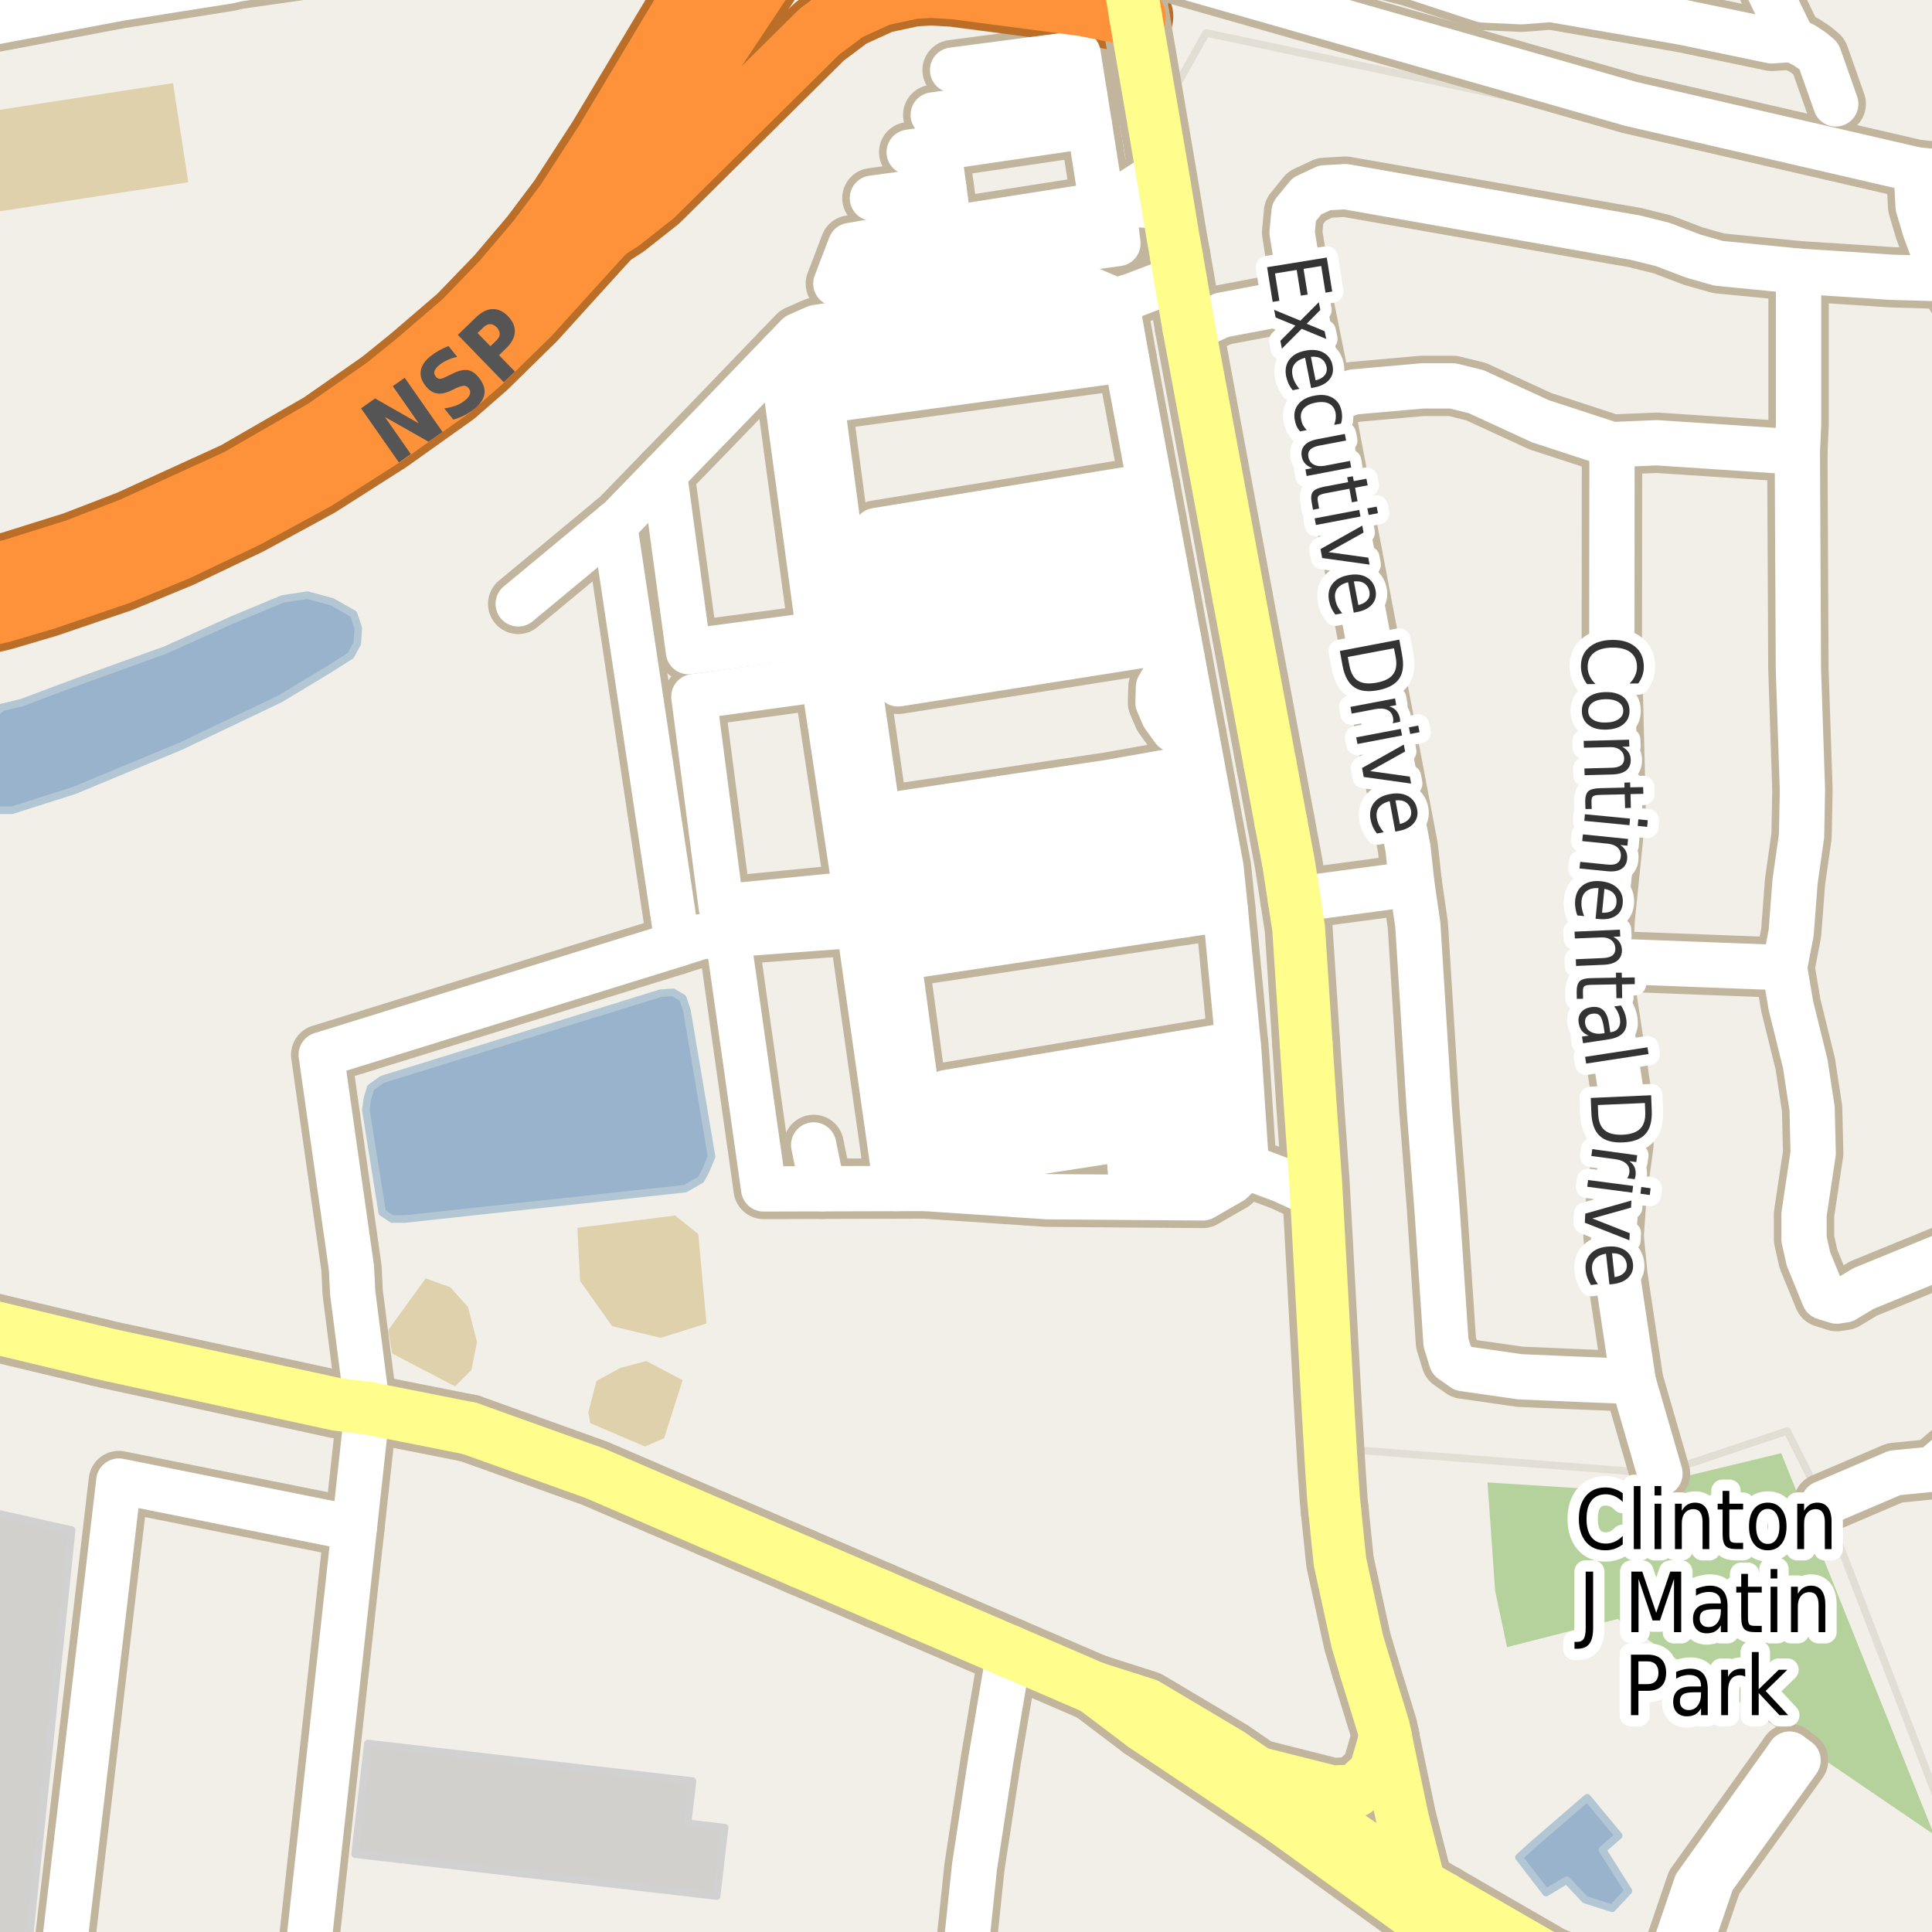<?xml version="1.0" encoding="UTF-8"?>
<svg xmlns="http://www.w3.org/2000/svg" xmlns:xlink="http://www.w3.org/1999/xlink" width="256pt" height="256pt" viewBox="0 0 256 256" version="1.1">
<g id="surface2">
<rect x="0" y="0" width="256" height="256" style="fill:rgb(94.902%,93.725%,91.373%);fill-opacity:1;stroke:none;"/>
<path style=" stroke:none;fill-rule:evenodd;fill:rgb(94.902%,93.725%,91.373%);fill-opacity:1;" d="M -4 260 L 260 260 L 260 25.535 L 159.82 4.363 L 155.32 12.363 L 175.57 122.863 L 179.32 192.113 L 219.957 195.258 L 236.82 189.613 L 241.629 199.195 L 260 246.906 L 260 260 Z M -4 260 "/>
<path style="fill:none;stroke-width:1;stroke-linecap:round;stroke-linejoin:round;stroke:rgb(89.02%,87.059%,83.137%);stroke-opacity:1;stroke-miterlimit:10;" d="M -4 260 L 260 260 L 260 25.535 L 159.82 4.363 L 155.32 12.363 L 175.57 122.863 L 179.32 192.113 L 219.957 195.258 L 236.82 189.613 L 241.629 199.195 L 260 246.906 L 260 260 L -4 260 "/>
<path style=" stroke:none;fill-rule:evenodd;fill:rgb(81.961%,81.569%,80.392%);fill-opacity:1;" d="M -4 260 L 3.555 260 L 9.496 202.746 L -3.879 199.746 L -2.008 182.996 L -4 182.457 Z M -4 260 "/>
<path style="fill:none;stroke-width:1;stroke-linecap:round;stroke-linejoin:round;stroke:rgb(81.961%,81.961%,81.961%);stroke-opacity:1;stroke-miterlimit:10;" d="M -4 260 L 3.555 260 L 9.496 202.746 L -3.879 199.746 L -2.008 182.996 L -4 182.457 L -4 260 "/>
<path style=" stroke:none;fill-rule:evenodd;fill:rgb(70.98%,82.353%,61.176%);fill-opacity:1;" d="M 197.105 196.43 L 198.113 210.789 L 199.691 218.254 L 214.34 214.52 L 256.266 243.094 L 236.02 192.555 L 215.199 197.578 Z M 197.105 196.43 "/>
<path style=" stroke:none;fill-rule:evenodd;fill:rgb(81.961%,81.569%,80.392%);fill-opacity:1;" d="M 47.043 245.688 L 94.961 251.238 L 96.012 242.168 L 91.109 241.598 L 91.758 236.004 L 48.742 231.02 Z M 47.043 245.688 "/>
<path style="fill:none;stroke-width:1;stroke-linecap:round;stroke-linejoin:round;stroke:rgb(81.961%,81.961%,81.961%);stroke-opacity:1;stroke-miterlimit:10;" d="M 47.043 245.688 L 94.961 251.238 L 96.012 242.168 L 91.109 241.598 L 91.758 236.004 L 48.742 231.02 L 47.043 245.688 "/>
<path style=" stroke:none;fill-rule:evenodd;fill:rgb(87.059%,81.961%,67.059%);fill-opacity:1;" d="M -4 18.648 L -2.5 28.383 L 24.945 24.152 L 22.922 11.008 L -4 15.16 Z M -4 18.648 "/>
<path style=" stroke:none;fill-rule:evenodd;fill:rgb(87.059%,81.961%,67.059%);fill-opacity:1;" d="M 76.504 162.695 L 76.867 169.754 L 81.121 175.73 L 87.551 177.27 L 93.613 175.371 L 92.527 163.512 L 89.449 161.066 Z M 76.504 162.695 "/>
<path style=" stroke:none;fill-rule:evenodd;fill:rgb(87.059%,81.961%,67.059%);fill-opacity:1;" d="M 51.43 176.273 L 51.973 179.352 L 60.301 183.695 L 62.473 181.523 L 63.195 177.812 L 62.02 173.195 L 59.668 170.57 L 56.406 169.395 Z M 51.43 176.273 "/>
<path style=" stroke:none;fill-rule:evenodd;fill:rgb(87.059%,81.961%,67.059%);fill-opacity:1;" d="M 77.953 187.137 L 78.223 188.586 L 85.465 191.664 L 88 190.574 L 90.445 182.883 L 85.648 180.348 L 82.207 181.25 L 79.039 182.973 Z M 77.953 187.137 "/>
<path style=" stroke:none;fill-rule:evenodd;fill:rgb(60%,70.196%,80%);fill-opacity:1;" d="M 48.473 147.055 L 50.648 160.656 L 51.953 161.523 L 53.695 161.523 L 90.801 157.5 L 92.867 156.305 L 93.523 155.102 L 94.285 153.254 L 91.02 133.887 L 90.477 132.254 L 89.172 131.488 L 87.539 131.602 L 50.648 143.027 L 49.125 144.113 L 48.688 145.531 Z M 48.473 147.055 "/>
<path style="fill:none;stroke-width:1;stroke-linecap:round;stroke-linejoin:round;stroke:rgb(70.196%,77.647%,83.137%);stroke-opacity:1;stroke-miterlimit:10;" d="M 48.473 147.055 L 50.648 160.656 L 51.953 161.523 L 53.695 161.523 L 90.801 157.5 L 92.867 156.305 L 93.523 155.102 L 94.285 153.254 L 91.02 133.887 L 90.477 132.254 L 89.172 131.488 L 87.539 131.602 L 50.648 143.027 L 49.125 144.113 L 48.688 145.531 L 48.473 147.055 "/>
<path style=" stroke:none;fill-rule:evenodd;fill:rgb(60%,70.196%,80%);fill-opacity:1;" d="M -3.527 99.234 L -2.902 102.863 L -1.648 106.234 L -0.152 107.363 L 1.598 107.363 L 9.852 104.734 L 23.977 98.863 L 37.098 92.609 L 43.723 88.613 L 46.477 86.859 L 47.348 85.238 L 47.477 83.238 L 46.852 81.359 L 43.977 79.734 L 40.723 78.859 L 37.473 79.359 L 30.848 82.109 L 21.973 86.109 L 9.852 90.484 L 2.852 93.109 L 0.223 93.738 L -1.398 95.234 L -2.652 96.859 Z M -3.527 99.234 "/>
<path style="fill:none;stroke-width:1;stroke-linecap:round;stroke-linejoin:round;stroke:rgb(70.196%,77.647%,83.137%);stroke-opacity:1;stroke-miterlimit:10;" d="M -3.527 99.234 L -2.902 102.863 L -1.648 106.234 L -0.152 107.363 L 1.598 107.363 L 9.852 104.734 L 23.977 98.863 L 37.098 92.609 L 43.723 88.613 L 46.477 86.859 L 47.348 85.238 L 47.477 83.238 L 46.852 81.359 L 43.977 79.734 L 40.723 78.859 L 37.473 79.359 L 30.848 82.109 L 21.973 86.109 L 9.852 90.484 L 2.852 93.109 L 0.223 93.738 L -1.398 95.234 L -2.652 96.859 L -3.527 99.234 "/>
<path style=" stroke:none;fill-rule:evenodd;fill:rgb(60%,70.196%,80%);fill-opacity:1;" d="M 201.27 246.109 L 204.863 250.777 L 207.59 249.129 L 210.031 251.711 L 213.621 252.859 L 215.773 250.562 L 212.328 245.105 L 214.48 243.238 L 210.316 238.215 L 202.996 244.531 Z M 201.27 246.109 "/>
<path style="fill:none;stroke-width:1;stroke-linecap:round;stroke-linejoin:round;stroke:rgb(70.196%,77.647%,83.137%);stroke-opacity:1;stroke-miterlimit:10;" d="M 201.27 246.109 L 204.863 250.777 L 207.59 249.129 L 210.031 251.711 L 213.621 252.859 L 215.773 250.562 L 212.328 245.105 L 214.48 243.238 L 210.316 238.215 L 202.996 244.531 L 201.27 246.109 "/>
<path style="fill:none;stroke-width:8;stroke-linecap:round;stroke-linejoin:round;stroke:rgb(75.686%,70.98%,61.569%);stroke-opacity:1;stroke-miterlimit:10;" d="M 122.941 154.914 L 122.504 157.477 "/>
<path style="fill:none;stroke-width:8;stroke-linecap:round;stroke-linejoin:round;stroke:rgb(75.686%,70.98%,61.569%);stroke-opacity:1;stroke-miterlimit:10;" d="M 156.309 117.453 L 156.816 121.238 "/>
<path style="fill:none;stroke-width:8;stroke-linecap:round;stroke-linejoin:round;stroke:rgb(75.686%,70.98%,61.569%);stroke-opacity:1;stroke-miterlimit:10;" d="M 109.004 157.516 L 107.816 151.711 "/>
<path style="fill:none;stroke-width:8;stroke-linecap:round;stroke-linejoin:round;stroke:rgb(75.686%,70.98%,61.569%);stroke-opacity:1;stroke-miterlimit:10;" d="M 154.773 27.406 L 147.484 26.875 "/>
<path style="fill:none;stroke-width:8;stroke-linecap:round;stroke-linejoin:round;stroke:rgb(75.686%,70.98%,61.569%);stroke-opacity:1;stroke-miterlimit:10;" d="M 153.988 22.695 L 147.484 26.875 "/>
<path style="fill:none;stroke-width:8;stroke-linecap:round;stroke-linejoin:round;stroke:rgb(75.686%,70.98%,61.569%);stroke-opacity:1;stroke-miterlimit:10;" d="M 125.07 24.965 L 115.598 26.258 "/>
<path style="fill:none;stroke-width:8;stroke-linecap:round;stroke-linejoin:round;stroke:rgb(75.686%,70.98%,61.569%);stroke-opacity:1;stroke-miterlimit:10;" d="M 125.789 30.293 L 125.07 24.965 L 124.34 19.594 "/>
<path style="fill:none;stroke-width:8;stroke-linecap:round;stroke-linejoin:round;stroke:rgb(75.686%,70.98%,61.569%);stroke-opacity:1;stroke-miterlimit:10;" d="M 149.473 150.789 L 161.547 149.066 "/>
<path style="fill:none;stroke-width:8;stroke-linecap:round;stroke-linejoin:round;stroke:rgb(75.686%,70.98%,61.569%);stroke-opacity:1;stroke-miterlimit:10;" d="M 156.641 87.184 L 155.004 88.477 L 153.504 91.039 L 153.441 93.102 L 154.191 94.852 L 155.504 96.664 L 158.492 97.164 "/>
<path style="fill:none;stroke-width:8;stroke-linecap:round;stroke-linejoin:round;stroke:rgb(75.686%,70.98%,61.569%);stroke-opacity:1;stroke-miterlimit:10;" d="M 143.699 12.48 L 123.66 15.227 "/>
<path style="fill:none;stroke-width:8;stroke-linecap:round;stroke-linejoin:round;stroke:rgb(75.686%,70.98%,61.569%);stroke-opacity:1;stroke-miterlimit:10;" d="M 144.367 16.641 L 124.34 19.594 L 120.473 20.164 "/>
<path style="fill:none;stroke-width:8;stroke-linecap:round;stroke-linejoin:round;stroke:rgb(75.686%,70.98%,61.569%);stroke-opacity:1;stroke-miterlimit:10;" d="M 122.285 150.852 L 118.379 122.117 "/>
<path style="fill:none;stroke-width:8;stroke-linecap:round;stroke-linejoin:round;stroke:rgb(75.686%,70.98%,61.569%);stroke-opacity:1;stroke-miterlimit:10;" d="M 147.484 26.875 L 146.016 27.105 L 126.164 30.227 L 127.023 35.152 L 127.695 40.32 "/>
<path style="fill:none;stroke-width:8;stroke-linecap:round;stroke-linejoin:round;stroke:rgb(75.686%,70.98%,61.569%);stroke-opacity:1;stroke-miterlimit:10;" d="M 108.852 53.125 L 112.879 83.43 L 108.539 84.035 "/>
<path style="fill:none;stroke-width:8;stroke-linecap:round;stroke-linejoin:round;stroke:rgb(75.686%,70.98%,61.569%);stroke-opacity:1;stroke-miterlimit:10;" d="M 113.797 122.566 L 118.754 157.488 "/>
<path style="fill:none;stroke-width:8;stroke-linecap:round;stroke-linejoin:round;stroke:rgb(75.686%,70.98%,61.569%);stroke-opacity:1;stroke-miterlimit:10;" d="M 116.738 74.969 L 153.266 69.023 "/>
<path style="fill:none;stroke-width:8;stroke-linecap:round;stroke-linejoin:round;stroke:rgb(75.686%,70.98%,61.569%);stroke-opacity:1;stroke-miterlimit:10;" d="M 146.016 27.105 L 144.367 16.641 L 143.699 12.48 L 142.848 7.102 L 126.223 9.289 "/>
<path style="fill:none;stroke-width:8;stroke-linecap:round;stroke-linejoin:round;stroke:rgb(75.686%,70.98%,61.569%);stroke-opacity:1;stroke-miterlimit:10;" d="M 120.266 112.246 L 156.918 106.641 "/>
<path style="fill:none;stroke-width:8;stroke-linecap:round;stroke-linejoin:round;stroke:rgb(75.686%,70.98%,61.569%);stroke-opacity:1;stroke-miterlimit:10;" d="M 237.129 232.441 L 224.75 249.746 L 220.379 262.562 L 220.102 264 "/>
<path style="fill:none;stroke-width:8;stroke-linecap:round;stroke-linejoin:round;stroke:rgb(75.686%,70.98%,61.569%);stroke-opacity:1;stroke-miterlimit:10;" d="M 117.566 80.676 L 154.289 74.539 "/>
<path style="fill:none;stroke-width:8;stroke-linecap:round;stroke-linejoin:round;stroke:rgb(75.686%,70.98%,61.569%);stroke-opacity:1;stroke-miterlimit:10;" d="M 120.859 117.203 L 157.766 111.375 "/>
<path style="fill:none;stroke-width:8;stroke-linecap:round;stroke-linejoin:round;stroke:rgb(75.686%,70.98%,61.569%);stroke-opacity:1;stroke-miterlimit:10;" d="M 118.199 85.07 L 155.168 79.262 "/>
<path style="fill:none;stroke-width:8;stroke-linecap:round;stroke-linejoin:round;stroke:rgb(75.686%,70.98%,61.569%);stroke-opacity:1;stroke-miterlimit:10;" d="M 221.754 264 L 226.879 249.066 L 238.254 233.25 L 237.129 232.441 "/>
<path style="fill:none;stroke-width:8;stroke-linecap:round;stroke-linejoin:round;stroke:rgb(75.686%,70.98%,61.569%);stroke-opacity:1;stroke-miterlimit:10;" d="M 108.102 47.906 L 148.336 42.219 "/>
<path style="fill:none;stroke-width:8;stroke-linecap:round;stroke-linejoin:round;stroke:rgb(75.686%,70.98%,61.569%);stroke-opacity:1;stroke-miterlimit:10;" d="M 112.879 83.43 L 113.637 89.32 L 118.379 122.117 L 116.414 122.371 "/>
<path style="fill:none;stroke-width:8;stroke-linecap:round;stroke-linejoin:round;stroke:rgb(75.686%,70.98%,61.569%);stroke-opacity:1;stroke-miterlimit:10;" d="M 81.414 69.441 L 89.773 125.117 "/>
<path style="fill:none;stroke-width:8;stroke-linecap:round;stroke-linejoin:round;stroke:rgb(75.686%,70.98%,61.569%);stroke-opacity:1;stroke-miterlimit:10;" d="M 147.914 39.828 L 148.336 42.219 L 149.289 47.609 L 108.852 53.125 L 108.102 47.906 L 107.496 43.684 "/>
<path style="fill:none;stroke-width:8;stroke-linecap:round;stroke-linejoin:round;stroke:rgb(75.686%,70.98%,61.569%);stroke-opacity:1;stroke-miterlimit:10;" d="M 147.484 26.875 L 148.129 32.273 L 127.023 35.152 L 110.754 37.586 L 112.691 32.523 L 125.789 30.293 L 126.164 30.227 "/>
<path style="fill:none;stroke-width:8;stroke-linecap:round;stroke-linejoin:round;stroke:rgb(75.686%,70.98%,61.569%);stroke-opacity:1;stroke-miterlimit:10;" d="M 158.691 144.57 L 160.785 144.289 L 161.547 149.066 L 162.316 153.883 L 159.691 154.945 L 154.629 155.383 L 149.785 155.195 L 149.473 150.789 L 122.941 154.914 L 122.285 150.852 L 125.504 149.898 "/>
<path style="fill:none;stroke-width:8;stroke-linecap:round;stroke-linejoin:round;stroke:rgb(75.686%,70.98%,61.569%);stroke-opacity:1;stroke-miterlimit:10;" d="M 103.477 46.789 L 108.539 84.035 L 91.227 86.344 L 88.031 62.781 "/>
<path style="fill:none;stroke-width:8;stroke-linecap:round;stroke-linejoin:round;stroke:rgb(75.686%,70.98%,61.569%);stroke-opacity:1;stroke-miterlimit:10;" d="M 164.055 138.301 L 157.805 139.348 L 125.379 144.773 L 124.691 146.27 L 125.504 149.898 L 158.691 144.57 L 157.805 139.348 "/>
<path style="fill:none;stroke-width:8;stroke-linecap:round;stroke-linejoin:round;stroke:rgb(75.686%,70.98%,61.569%);stroke-opacity:1;stroke-miterlimit:10;" d="M 156.184 84.742 L 119.004 90.617 L 118.199 85.07 L 117.566 80.676 L 116.738 74.969 L 116.066 70.305 L 152.398 64.363 "/>
<path style="fill:none;stroke-width:8;stroke-linecap:round;stroke-linejoin:round;stroke:rgb(75.686%,70.98%,61.569%);stroke-opacity:1;stroke-miterlimit:10;" d="M 113.637 89.32 L 109.102 89.945 L 91.941 92.305 L 95.566 120.18 L 113.379 118.426 L 109.102 89.945 "/>
<path style="fill:none;stroke-width:8;stroke-linecap:round;stroke-linejoin:round;stroke:rgb(75.686%,70.98%,61.569%);stroke-opacity:1;stroke-miterlimit:10;" d="M 165.164 154.598 L 163.191 156.539 L 159.379 158.727 L 138.754 158.57 L 122.504 157.477 L 118.754 157.488 L 109.004 157.516 L 101.191 157.539 L 96.422 123.859 "/>
<path style="fill:none;stroke-width:8;stroke-linecap:round;stroke-linejoin:round;stroke:rgb(75.686%,70.98%,61.569%);stroke-opacity:1;stroke-miterlimit:10;" d="M 156.375 36.746 L 150.102 39.145 L 147.914 39.828 L 144.227 38.266 L 127.695 40.32 L 108.164 43.391 L 105.727 44.457 L 103.477 46.789 L 94.414 56.203 L 88.031 62.781 L 82.227 68.766 L 81.414 69.441 L 68.664 80.016 "/>
<path style="fill:none;stroke-width:8;stroke-linecap:round;stroke-linejoin:round;stroke:rgb(75.686%,70.98%,61.569%);stroke-opacity:1;stroke-miterlimit:10;" d="M 149.289 47.609 L 152.398 64.363 L 153.266 69.023 L 154.289 74.539 L 155.168 79.262 L 156.184 84.742 L 156.641 87.184 L 158.492 97.164 L 161.789 114.91 L 162.352 120.41 L 164.055 138.301 L 164.164 139.469 L 165.164 154.598 L 169.977 156.406 L 174.434 158.449 "/>
<path style="fill:none;stroke-width:8;stroke-linecap:round;stroke-linejoin:round;stroke:rgb(75.686%,70.98%,61.569%);stroke-opacity:1;stroke-miterlimit:10;" d="M 40.199 264 L 46.945 202.504 L 48.691 186.582 "/>
<path style="fill:none;stroke-width:8;stroke-linecap:round;stroke-linejoin:round;stroke:rgb(75.686%,70.98%,61.569%);stroke-opacity:1;stroke-miterlimit:10;" d="M 162.352 120.41 L 156.816 121.238 L 121.973 126.477 L 121.508 122.602 L 120.859 117.203 L 120.266 112.246 L 119.723 107.727 L 146.973 103.664 L 156.098 102.039 L 156.918 106.641 L 157.766 111.375 L 158.785 117.086 L 156.309 117.453 L 121.508 122.602 "/>
<path style="fill:none;stroke-width:8;stroke-linecap:round;stroke-linejoin:round;stroke:rgb(75.686%,70.98%,61.569%);stroke-opacity:1;stroke-miterlimit:10;" d="M 46.945 202.504 L 15.746 196.246 L 7.805 264 "/>
<path style="fill:none;stroke-width:10;stroke-linecap:round;stroke-linejoin:round;stroke:rgb(72.941%,43.137%,15.294%);stroke-opacity:1;stroke-miterlimit:10;" d="M 78.727 31.598 L 82.387 29.258 L 86.672 25.875 L 108.555 4.215 L 112.258 1.445 L 116.641 -0.555 L 120.949 -1.477 L 123.375 -1.629 L 126.402 -1.445 L 143.551 0.801 L 150.473 2.184 "/>
<path style="fill:none;stroke-width:8;stroke-linecap:round;stroke-linejoin:round;stroke:rgb(75.686%,70.98%,61.569%);stroke-opacity:1;stroke-miterlimit:10;" d="M -9 4.477 L 15.812 -0.215 L 30.375 -2.523 L 31.379 -2.77 L 53.539 -5.938 "/>
<path style="fill:none;stroke-width:8;stroke-linecap:round;stroke-linejoin:round;stroke:rgb(75.686%,70.98%,61.569%);stroke-opacity:1;stroke-miterlimit:10;" d="M 243.246 13.77 L 241.012 7.438 L 240.156 6.723 L 239.09 6.008 L 237.531 5.223 "/>
<path style="fill:none;stroke-width:8;stroke-linecap:round;stroke-linejoin:round;stroke:rgb(75.686%,70.98%,61.569%);stroke-opacity:1;stroke-miterlimit:10;" d="M 157.523 43.402 L 160.074 42.578 L 161.914 41.75 L 172.633 39.719 "/>
<path style="fill:none;stroke-width:8;stroke-linecap:round;stroke-linejoin:round;stroke:rgb(75.686%,70.98%,61.569%);stroke-opacity:1;stroke-miterlimit:10;" d="M 171.492 119.211 L 187.078 117.121 "/>
<path style="fill:none;stroke-width:8;stroke-linecap:round;stroke-linejoin:round;stroke:rgb(75.686%,70.98%,61.569%);stroke-opacity:1;stroke-miterlimit:10;" d="M 212.852 127.332 L 236.457 128.227 "/>
<path style="fill:none;stroke-width:8;stroke-linecap:round;stroke-linejoin:round;stroke:rgb(75.686%,70.98%,61.569%);stroke-opacity:1;stroke-miterlimit:10;" d="M 262.809 45.102 L 260.363 41.012 L 257.895 36.949 L 256.777 35.043 L 255.051 30.367 L 254.164 27.352 L 253.906 22.492 "/>
<path style="fill:none;stroke-width:8;stroke-linecap:round;stroke-linejoin:round;stroke:rgb(75.686%,70.98%,61.569%);stroke-opacity:1;stroke-miterlimit:10;" d="M 264 189.75 L 259.641 191.629 L 256.055 194.672 L 251.066 195.164 L 241.629 199.195 "/>
<path style="fill:none;stroke-width:8;stroke-linecap:round;stroke-linejoin:round;stroke:rgb(75.686%,70.98%,61.569%);stroke-opacity:1;stroke-miterlimit:10;" d="M 133.73 218.809 L 131.309 233.09 L 129.121 247.406 L 127.383 264 "/>
<path style="fill:none;stroke-width:8;stroke-linecap:round;stroke-linejoin:round;stroke:rgb(75.686%,70.98%,61.569%);stroke-opacity:1;stroke-miterlimit:10;" d="M 175.172 52.363 L 178.039 52.363 L 179.391 51.934 L 188.477 51.133 L 192.508 51.133 L 195.609 51.902 L 204.09 55.809 L 213.598 58.914 L 219.562 58.668 L 238.156 59.898 "/>
<path style="fill:none;stroke-width:8;stroke-linecap:round;stroke-linejoin:round;stroke:rgb(75.686%,70.98%,61.569%);stroke-opacity:1;stroke-miterlimit:10;" d="M 149.453 -3.426 L 154.945 -3.691 L 216.043 13.754 L 253.906 22.492 L 262.664 23.41 "/>
<path style="fill:none;stroke-width:8;stroke-linecap:round;stroke-linejoin:round;stroke:rgb(75.686%,70.98%,61.569%);stroke-opacity:1;stroke-miterlimit:10;" d="M 116.414 122.371 L 113.797 122.566 L 96.422 123.859 L 92.965 124.102 L 89.773 125.117 L 42.562 139.762 L 46.57 168.004 L 46.734 171.293 L 48.691 186.582 "/>
<path style="fill:none;stroke-width:8;stroke-linecap:round;stroke-linejoin:round;stroke:rgb(75.686%,70.98%,61.569%);stroke-opacity:1;stroke-miterlimit:10;" d="M 219.957 195.258 L 216.418 183.047 L 214.32 169.047 L 213.809 163.848 L 214.18 158.465 L 215.113 151.637 L 215.113 146.805 L 212.922 132.441 L 212.852 127.332 L 212.527 124.32 L 212.617 121.887 L 214.086 107.461 L 213.574 86.848 L 213.598 58.914 "/>
<path style="fill:none;stroke-width:8;stroke-linecap:round;stroke-linejoin:round;stroke:rgb(75.686%,70.98%,61.569%);stroke-opacity:1;stroke-miterlimit:10;" d="M 149.055 -5.84 L 159.891 -8.051 L 169.539 -7.637 L 174.582 -9 M 231.883 -9 L 234.395 -1.273 L 237.531 5.223 L 234.766 5.414 L 223.031 2.969 L 205.52 -0.07 L 201.586 0.23 L 196.523 -0.008 L 194.141 -0.785 L 187.051 -3.105 L 169.539 -7.637 "/>
<path style="fill:none;stroke-width:8;stroke-linecap:round;stroke-linejoin:round;stroke:rgb(75.686%,70.98%,61.569%);stroke-opacity:1;stroke-miterlimit:10;" d="M 264 163.645 L 262.578 164.527 L 257.359 166.465 L 246.918 170.738 L 244.402 172.246 L 243.375 172.402 L 241.699 171.879 L 239.625 166.801 L 239.043 164.188 L 239.043 160.895 L 240.254 152.805 L 240.113 146.898 L 239.207 140.961 L 237.297 133.211 L 236.457 128.227 L 237.34 123.582 L 237.855 116.812 L 238.715 110.754 L 238.832 104.66 L 238.297 88.633 L 238.156 59.898 L 238.32 56.207 L 238.32 35.934 "/>
<path style="fill:none;stroke-width:8;stroke-linecap:round;stroke-linejoin:round;stroke:rgb(75.686%,70.98%,61.569%);stroke-opacity:1;stroke-miterlimit:10;" d="M 216.418 183.047 L 210.031 182.801 L 201.41 182.43 L 193.906 181.352 L 192.324 180.246 L 191.602 177.906 L 190.414 160.156 L 189.387 146.898 L 187.871 122.566 L 187.078 117.121 L 186.566 112.414 L 175.172 52.363 L 172.633 39.719 L 171.211 30.797 L 171.469 28.09 L 173.168 25.996 L 175.523 24.891 L 178.297 24.734 L 214.297 31.074 L 216.625 31.473 L 220.332 32.395 L 224.363 33.934 L 227.719 34.887 L 238.32 35.934 L 247.406 36.52 L 250.508 36.734 L 257.895 36.949 "/>
<path style="fill:none;stroke-width:9;stroke-linecap:round;stroke-linejoin:round;stroke:rgb(75.686%,70.98%,61.569%);stroke-opacity:1;stroke-miterlimit:10;" d="M 150.473 2.184 L 150.008 -0.645 L 149.453 -3.426 "/>
<path style="fill:none;stroke-width:9;stroke-linecap:round;stroke-linejoin:round;stroke:rgb(75.686%,70.98%,61.569%);stroke-opacity:1;stroke-miterlimit:10;" d="M 192.859 257.379 L 191.262 251.574 "/>
<path style="fill:none;stroke-width:9;stroke-linecap:round;stroke-linejoin:round;stroke:rgb(75.686%,70.98%,61.569%);stroke-opacity:1;stroke-miterlimit:10;" d="M 116.477 211.395 L 122.078 213.805 "/>
<path style="fill:none;stroke-width:9;stroke-linecap:round;stroke-linejoin:round;stroke:rgb(75.686%,70.98%,61.569%);stroke-opacity:1;stroke-miterlimit:10;" d="M 169.73 108.957 L 168.305 101.312 "/>
<path style="fill:none;stroke-width:9;stroke-linecap:round;stroke-linejoin:round;stroke:rgb(75.686%,70.98%,61.569%);stroke-opacity:1;stroke-miterlimit:10;" d="M 144.973 223.652 L 151.535 228.613 "/>
<path style="fill:none;stroke-width:9;stroke-linecap:round;stroke-linejoin:round;stroke:rgb(75.686%,70.98%,61.569%);stroke-opacity:1;stroke-miterlimit:10;" d="M 183.586 230.172 L 183.344 228.965 L 180.934 221.133 "/>
<path style="fill:none;stroke-width:9;stroke-linecap:round;stroke-linejoin:round;stroke:rgb(75.686%,70.98%,61.569%);stroke-opacity:1;stroke-miterlimit:10;" d="M 157.523 43.402 L 156.375 36.746 L 155.898 34 "/>
<path style="fill:none;stroke-width:9;stroke-linecap:round;stroke-linejoin:round;stroke:rgb(75.686%,70.98%,61.569%);stroke-opacity:1;stroke-miterlimit:10;" d="M 171.492 119.211 L 171.094 116.629 L 170.754 114.422 L 169.73 108.957 "/>
<path style="fill:none;stroke-width:9;stroke-linecap:round;stroke-linejoin:round;stroke:rgb(75.686%,70.98%,61.569%);stroke-opacity:1;stroke-miterlimit:10;" d="M 106.168 206.965 L 116.477 211.395 "/>
<path style="fill:none;stroke-width:9;stroke-linecap:round;stroke-linejoin:round;stroke:rgb(75.686%,70.98%,61.569%);stroke-opacity:1;stroke-miterlimit:10;" d="M 188.082 249.738 L 189.562 255.121 L 191.066 260.598 "/>
<path style="fill:none;stroke-width:9;stroke-linecap:round;stroke-linejoin:round;stroke:rgb(75.686%,70.98%,61.569%);stroke-opacity:1;stroke-miterlimit:10;" d="M 133.73 218.809 L 138.984 221.066 L 144.973 223.652 "/>
<path style="fill:none;stroke-width:9;stroke-linecap:round;stroke-linejoin:round;stroke:rgb(75.686%,70.98%,61.569%);stroke-opacity:1;stroke-miterlimit:10;" d="M 94.578 201.988 L 104.477 206.238 L 106.168 206.965 "/>
<path style="fill:none;stroke-width:9;stroke-linecap:round;stroke-linejoin:round;stroke:rgb(75.686%,70.98%,61.569%);stroke-opacity:1;stroke-miterlimit:10;" d="M 122.078 213.805 L 133.73 218.809 "/>
<path style="fill:none;stroke-width:9;stroke-linecap:round;stroke-linejoin:round;stroke:rgb(75.686%,70.98%,61.569%);stroke-opacity:1;stroke-miterlimit:10;" d="M 48.691 186.582 L 62.227 189.27 "/>
<path style="fill:none;stroke-width:9;stroke-linecap:round;stroke-linejoin:round;stroke:rgb(75.686%,70.98%,61.569%);stroke-opacity:1;stroke-miterlimit:10;" d="M 32.051 183.348 L 44.66 186.09 L 48.691 186.582 "/>
<path style="fill:none;stroke-width:9;stroke-linecap:round;stroke-linejoin:round;stroke:rgb(75.686%,70.98%,61.569%);stroke-opacity:1;stroke-miterlimit:10;" d="M 189.562 255.121 L 192.859 257.379 L 196.879 260.316 L 204.527 264.848 "/>
<path style="fill:none;stroke-width:9;stroke-linecap:round;stroke-linejoin:round;stroke:rgb(75.686%,70.98%,61.569%);stroke-opacity:1;stroke-miterlimit:10;" d="M 173.074 138.281 L 172.074 122.996 L 171.492 119.211 "/>
<path style="fill:none;stroke-width:9;stroke-linecap:round;stroke-linejoin:round;stroke:rgb(75.686%,70.98%,61.569%);stroke-opacity:1;stroke-miterlimit:10;" d="M 13.074 179.195 L 14.367 179.508 L 32.051 183.348 "/>
<path style="fill:none;stroke-width:9;stroke-linecap:round;stroke-linejoin:round;stroke:rgb(75.686%,70.98%,61.569%);stroke-opacity:1;stroke-miterlimit:10;" d="M 188.082 249.738 L 185.844 241.031 L 184.332 233.801 L 183.586 230.172 "/>
<path style="fill:none;stroke-width:9;stroke-linecap:round;stroke-linejoin:round;stroke:rgb(75.686%,70.98%,61.569%);stroke-opacity:1;stroke-miterlimit:10;" d="M 180.934 221.133 L 179.855 217.5 L 177.551 206.918 L 176.871 200.258 "/>
<path style="fill:none;stroke-width:9;stroke-linecap:round;stroke-linejoin:round;stroke:rgb(75.686%,70.98%,61.569%);stroke-opacity:1;stroke-miterlimit:10;" d="M 183.586 230.172 L 182.23 234.832 L 179.637 237.301 L 176.512 237.426 L 166.566 234.918 "/>
<path style="fill:none;stroke-width:9;stroke-linecap:round;stroke-linejoin:round;stroke:rgb(75.686%,70.98%,61.569%);stroke-opacity:1;stroke-miterlimit:10;" d="M 151.535 228.613 L 169.871 240.883 "/>
<path style="fill:none;stroke-width:9;stroke-linecap:round;stroke-linejoin:round;stroke:rgb(75.686%,70.98%,61.569%);stroke-opacity:1;stroke-miterlimit:10;" d="M 168.305 101.312 L 164.164 79.176 "/>
<path style="fill:none;stroke-width:9;stroke-linecap:round;stroke-linejoin:round;stroke:rgb(75.686%,70.98%,61.569%);stroke-opacity:1;stroke-miterlimit:10;" d="M 169.871 240.883 L 189.562 255.121 "/>
<path style="fill:none;stroke-width:9;stroke-linecap:round;stroke-linejoin:round;stroke:rgb(75.686%,70.98%,61.569%);stroke-opacity:1;stroke-miterlimit:10;" d="M -10 173.352 L -2.734 175.414 L 13.074 179.195 "/>
<path style="fill:none;stroke-width:9;stroke-linecap:round;stroke-linejoin:round;stroke:rgb(75.686%,70.98%,61.569%);stroke-opacity:1;stroke-miterlimit:10;" d="M 217.742 264.242 L 212.254 262.691 L 205.246 259.648 L 191.262 251.574 "/>
<path style="fill:none;stroke-width:9;stroke-linecap:round;stroke-linejoin:round;stroke:rgb(75.686%,70.98%,61.569%);stroke-opacity:1;stroke-miterlimit:10;" d="M 155.898 34 L 155.402 31.238 L 154.773 27.406 L 154.363 24.922 L 153.988 22.695 L 152.43 13.539 L 150.473 2.184 "/>
<path style="fill:none;stroke-width:9;stroke-linecap:round;stroke-linejoin:round;stroke:rgb(75.686%,70.98%,61.569%);stroke-opacity:1;stroke-miterlimit:10;" d="M 62.227 189.27 L 78.773 195.195 L 94.578 201.988 "/>
<path style="fill:none;stroke-width:9;stroke-linecap:round;stroke-linejoin:round;stroke:rgb(75.686%,70.98%,61.569%);stroke-opacity:1;stroke-miterlimit:10;" d="M 164.164 79.176 L 157.523 43.402 "/>
<path style="fill:none;stroke-width:9;stroke-linecap:round;stroke-linejoin:round;stroke:rgb(75.686%,70.98%,61.569%);stroke-opacity:1;stroke-miterlimit:10;" d="M 191.262 251.574 L 188.082 249.738 L 166.566 234.918 L 162.879 232.383 L 151.914 225.863 L 144.973 223.652 "/>
<path style="fill:none;stroke-width:9;stroke-linecap:round;stroke-linejoin:round;stroke:rgb(75.686%,70.98%,61.569%);stroke-opacity:1;stroke-miterlimit:10;" d="M 176.871 200.258 L 176.711 198.672 L 176.406 194.059 L 176.012 187.383 L 174.434 158.449 L 174.336 156.68 L 173.613 146.5 L 173.074 138.281 "/>
<path style="fill:none;stroke-width:11;stroke-linecap:round;stroke-linejoin:round;stroke:rgb(72.941%,43.137%,15.294%);stroke-opacity:1;stroke-miterlimit:10;" d="M -12 83.555 L 0.105 80.695 L 5.84 79.004 L 15.602 75.68 L 23.363 72.48 L 32.449 68.145 L 41.562 63.191 L 50.742 57.348 L 59.434 51.164 L 63.488 47.625 L 69.824 41.41 L 78.727 31.598 L 80.543 29.629 L 82.898 26.766 L 86.02 20.645 L 92.055 10 L 100.84 -3.23 L 102.191 -5.199 L 106.797 -12 "/>
<path style="fill:none;stroke-width:11;stroke-linecap:round;stroke-linejoin:round;stroke:rgb(72.941%,43.137%,15.294%);stroke-opacity:1;stroke-miterlimit:10;" d="M 99.266 -12 L 95.227 -5.508 L 80.566 18.984 L 75.324 27.074 L 71.527 32.121 L 66.961 37.504 L 61.742 42.918 L 55.355 48.395 L 51.371 51.625 L 43.262 57.285 L 31.797 63.898 L 17.652 70.359 L 10.242 73.219 L 1.809 75.867 L -8.281 78.449 L -12 79.102 "/>
<path style="fill:none;stroke-width:6;stroke-linecap:round;stroke-linejoin:round;stroke:rgb(100%,100%,100%);stroke-opacity:1;stroke-miterlimit:10;" d="M 122.941 154.914 L 122.504 157.477 "/>
<path style="fill:none;stroke-width:6;stroke-linecap:round;stroke-linejoin:round;stroke:rgb(100%,100%,100%);stroke-opacity:1;stroke-miterlimit:10;" d="M 156.309 117.453 L 156.816 121.238 "/>
<path style="fill:none;stroke-width:6;stroke-linecap:round;stroke-linejoin:round;stroke:rgb(100%,100%,100%);stroke-opacity:1;stroke-miterlimit:10;" d="M 109.004 157.516 L 107.816 151.711 "/>
<path style="fill:none;stroke-width:6;stroke-linecap:round;stroke-linejoin:round;stroke:rgb(100%,100%,100%);stroke-opacity:1;stroke-miterlimit:10;" d="M 154.773 27.406 L 147.484 26.875 "/>
<path style="fill:none;stroke-width:6;stroke-linecap:round;stroke-linejoin:round;stroke:rgb(100%,100%,100%);stroke-opacity:1;stroke-miterlimit:10;" d="M 153.988 22.695 L 147.484 26.875 "/>
<path style="fill:none;stroke-width:6;stroke-linecap:round;stroke-linejoin:round;stroke:rgb(100%,100%,100%);stroke-opacity:1;stroke-miterlimit:10;" d="M 125.07 24.965 L 115.598 26.258 "/>
<path style="fill:none;stroke-width:6;stroke-linecap:round;stroke-linejoin:round;stroke:rgb(100%,100%,100%);stroke-opacity:1;stroke-miterlimit:10;" d="M 125.789 30.293 L 125.07 24.965 L 124.34 19.594 "/>
<path style="fill:none;stroke-width:6;stroke-linecap:round;stroke-linejoin:round;stroke:rgb(100%,100%,100%);stroke-opacity:1;stroke-miterlimit:10;" d="M 149.473 150.789 L 161.547 149.066 "/>
<path style="fill:none;stroke-width:6;stroke-linecap:round;stroke-linejoin:round;stroke:rgb(100%,100%,100%);stroke-opacity:1;stroke-miterlimit:10;" d="M 156.641 87.184 L 155.004 88.477 L 153.504 91.039 L 153.441 93.102 L 154.191 94.852 L 155.504 96.664 L 158.492 97.164 "/>
<path style="fill:none;stroke-width:6;stroke-linecap:round;stroke-linejoin:round;stroke:rgb(100%,100%,100%);stroke-opacity:1;stroke-miterlimit:10;" d="M 143.699 12.48 L 123.66 15.227 "/>
<path style="fill:none;stroke-width:6;stroke-linecap:round;stroke-linejoin:round;stroke:rgb(100%,100%,100%);stroke-opacity:1;stroke-miterlimit:10;" d="M 144.367 16.641 L 124.34 19.594 L 120.473 20.164 "/>
<path style="fill:none;stroke-width:6;stroke-linecap:round;stroke-linejoin:round;stroke:rgb(100%,100%,100%);stroke-opacity:1;stroke-miterlimit:10;" d="M 122.285 150.852 L 118.379 122.117 "/>
<path style="fill:none;stroke-width:6;stroke-linecap:round;stroke-linejoin:round;stroke:rgb(100%,100%,100%);stroke-opacity:1;stroke-miterlimit:10;" d="M 147.484 26.875 L 146.016 27.105 L 126.164 30.227 L 127.023 35.152 L 127.695 40.32 "/>
<path style="fill:none;stroke-width:6;stroke-linecap:round;stroke-linejoin:round;stroke:rgb(100%,100%,100%);stroke-opacity:1;stroke-miterlimit:10;" d="M 108.852 53.125 L 112.879 83.43 L 108.539 84.035 "/>
<path style="fill:none;stroke-width:6;stroke-linecap:round;stroke-linejoin:round;stroke:rgb(100%,100%,100%);stroke-opacity:1;stroke-miterlimit:10;" d="M 113.797 122.566 L 118.754 157.488 "/>
<path style="fill:none;stroke-width:6;stroke-linecap:round;stroke-linejoin:round;stroke:rgb(100%,100%,100%);stroke-opacity:1;stroke-miterlimit:10;" d="M 116.738 74.969 L 153.266 69.023 "/>
<path style="fill:none;stroke-width:6;stroke-linecap:round;stroke-linejoin:round;stroke:rgb(100%,100%,100%);stroke-opacity:1;stroke-miterlimit:10;" d="M 146.016 27.105 L 144.367 16.641 L 143.699 12.48 L 142.848 7.102 L 126.223 9.289 "/>
<path style="fill:none;stroke-width:6;stroke-linecap:round;stroke-linejoin:round;stroke:rgb(100%,100%,100%);stroke-opacity:1;stroke-miterlimit:10;" d="M 120.266 112.246 L 156.918 106.641 "/>
<path style="fill:none;stroke-width:6;stroke-linecap:round;stroke-linejoin:round;stroke:rgb(100%,100%,100%);stroke-opacity:1;stroke-miterlimit:10;" d="M 237.129 232.441 L 224.75 249.746 L 220.379 262.562 L 220.102 264 "/>
<path style="fill:none;stroke-width:6;stroke-linecap:round;stroke-linejoin:round;stroke:rgb(100%,100%,100%);stroke-opacity:1;stroke-miterlimit:10;" d="M 117.566 80.676 L 154.289 74.539 "/>
<path style="fill:none;stroke-width:6;stroke-linecap:round;stroke-linejoin:round;stroke:rgb(100%,100%,100%);stroke-opacity:1;stroke-miterlimit:10;" d="M 120.859 117.203 L 157.766 111.375 "/>
<path style="fill:none;stroke-width:6;stroke-linecap:round;stroke-linejoin:round;stroke:rgb(100%,100%,100%);stroke-opacity:1;stroke-miterlimit:10;" d="M 118.199 85.07 L 155.168 79.262 "/>
<path style="fill:none;stroke-width:6;stroke-linecap:round;stroke-linejoin:round;stroke:rgb(100%,100%,100%);stroke-opacity:1;stroke-miterlimit:10;" d="M 221.754 264 L 226.879 249.066 L 238.254 233.25 L 237.129 232.441 "/>
<path style="fill:none;stroke-width:6;stroke-linecap:round;stroke-linejoin:round;stroke:rgb(100%,100%,100%);stroke-opacity:1;stroke-miterlimit:10;" d="M 108.102 47.906 L 148.336 42.219 "/>
<path style="fill:none;stroke-width:6;stroke-linecap:round;stroke-linejoin:round;stroke:rgb(100%,100%,100%);stroke-opacity:1;stroke-miterlimit:10;" d="M 112.879 83.43 L 113.637 89.32 L 118.379 122.117 L 116.414 122.371 "/>
<path style="fill:none;stroke-width:6;stroke-linecap:round;stroke-linejoin:round;stroke:rgb(100%,100%,100%);stroke-opacity:1;stroke-miterlimit:10;" d="M 81.414 69.441 L 89.773 125.117 "/>
<path style="fill:none;stroke-width:6;stroke-linecap:round;stroke-linejoin:round;stroke:rgb(100%,100%,100%);stroke-opacity:1;stroke-miterlimit:10;" d="M 147.914 39.828 L 148.336 42.219 L 149.289 47.609 L 108.852 53.125 L 108.102 47.906 L 107.496 43.684 "/>
<path style="fill:none;stroke-width:6;stroke-linecap:round;stroke-linejoin:round;stroke:rgb(100%,100%,100%);stroke-opacity:1;stroke-miterlimit:10;" d="M 147.484 26.875 L 148.129 32.273 L 127.023 35.152 L 110.754 37.586 L 112.691 32.523 L 125.789 30.293 L 126.164 30.227 "/>
<path style="fill:none;stroke-width:6;stroke-linecap:round;stroke-linejoin:round;stroke:rgb(100%,100%,100%);stroke-opacity:1;stroke-miterlimit:10;" d="M 158.691 144.57 L 160.785 144.289 L 161.547 149.066 L 162.316 153.883 L 159.691 154.945 L 154.629 155.383 L 149.785 155.195 L 149.473 150.789 L 122.941 154.914 L 122.285 150.852 L 125.504 149.898 "/>
<path style="fill:none;stroke-width:6;stroke-linecap:round;stroke-linejoin:round;stroke:rgb(100%,100%,100%);stroke-opacity:1;stroke-miterlimit:10;" d="M 103.477 46.789 L 108.539 84.035 L 91.227 86.344 L 88.031 62.781 "/>
<path style="fill:none;stroke-width:6;stroke-linecap:round;stroke-linejoin:round;stroke:rgb(100%,100%,100%);stroke-opacity:1;stroke-miterlimit:10;" d="M 164.055 138.301 L 157.805 139.348 L 125.379 144.773 L 124.691 146.27 L 125.504 149.898 L 158.691 144.57 L 157.805 139.348 "/>
<path style="fill:none;stroke-width:6;stroke-linecap:round;stroke-linejoin:round;stroke:rgb(100%,100%,100%);stroke-opacity:1;stroke-miterlimit:10;" d="M 156.184 84.742 L 119.004 90.617 L 118.199 85.07 L 117.566 80.676 L 116.738 74.969 L 116.066 70.305 L 152.398 64.363 "/>
<path style="fill:none;stroke-width:6;stroke-linecap:round;stroke-linejoin:round;stroke:rgb(100%,100%,100%);stroke-opacity:1;stroke-miterlimit:10;" d="M 113.637 89.32 L 109.102 89.945 L 91.941 92.305 L 95.566 120.18 L 113.379 118.426 L 109.102 89.945 "/>
<path style="fill:none;stroke-width:6;stroke-linecap:round;stroke-linejoin:round;stroke:rgb(100%,100%,100%);stroke-opacity:1;stroke-miterlimit:10;" d="M 165.164 154.598 L 163.191 156.539 L 159.379 158.727 L 138.754 158.57 L 122.504 157.477 L 118.754 157.488 L 109.004 157.516 L 101.191 157.539 L 96.422 123.859 "/>
<path style="fill:none;stroke-width:6;stroke-linecap:round;stroke-linejoin:round;stroke:rgb(100%,100%,100%);stroke-opacity:1;stroke-miterlimit:10;" d="M 156.375 36.746 L 150.102 39.145 L 147.914 39.828 L 144.227 38.266 L 127.695 40.32 L 108.164 43.391 L 105.727 44.457 L 103.477 46.789 L 94.414 56.203 L 88.031 62.781 L 82.227 68.766 L 81.414 69.441 L 68.664 80.016 "/>
<path style="fill:none;stroke-width:6;stroke-linecap:round;stroke-linejoin:round;stroke:rgb(100%,100%,100%);stroke-opacity:1;stroke-miterlimit:10;" d="M 149.289 47.609 L 152.398 64.363 L 153.266 69.023 L 154.289 74.539 L 155.168 79.262 L 156.184 84.742 L 156.641 87.184 L 158.492 97.164 L 161.789 114.91 L 162.352 120.41 L 164.055 138.301 L 164.164 139.469 L 165.164 154.598 L 169.977 156.406 L 174.434 158.449 "/>
<path style="fill:none;stroke-width:6;stroke-linecap:round;stroke-linejoin:round;stroke:rgb(100%,100%,100%);stroke-opacity:1;stroke-miterlimit:10;" d="M 40.199 264 L 46.945 202.504 L 48.691 186.582 "/>
<path style="fill:none;stroke-width:6;stroke-linecap:round;stroke-linejoin:round;stroke:rgb(100%,100%,100%);stroke-opacity:1;stroke-miterlimit:10;" d="M 162.352 120.41 L 156.816 121.238 L 121.973 126.477 L 121.508 122.602 L 120.859 117.203 L 120.266 112.246 L 119.723 107.727 L 146.973 103.664 L 156.098 102.039 L 156.918 106.641 L 157.766 111.375 L 158.785 117.086 L 156.309 117.453 L 121.508 122.602 "/>
<path style="fill:none;stroke-width:6;stroke-linecap:round;stroke-linejoin:round;stroke:rgb(100%,100%,100%);stroke-opacity:1;stroke-miterlimit:10;" d="M 46.945 202.504 L 15.746 196.246 L 7.805 264 "/>
<path style="fill:none;stroke-width:8;stroke-linecap:round;stroke-linejoin:round;stroke:rgb(99.216%,57.255%,22.745%);stroke-opacity:1;stroke-miterlimit:10;" d="M 78.727 31.598 L 82.387 29.258 L 86.672 25.875 L 108.555 4.215 L 112.258 1.445 L 116.641 -0.555 L 120.949 -1.477 L 123.375 -1.629 L 126.402 -1.445 L 143.551 0.801 L 150.473 2.184 "/>
<path style="fill:none;stroke-width:6;stroke-linecap:round;stroke-linejoin:round;stroke:rgb(100%,100%,100%);stroke-opacity:1;stroke-miterlimit:10;" d="M -9 4.477 L 15.812 -0.215 L 30.375 -2.523 L 31.379 -2.77 L 53.539 -5.938 "/>
<path style="fill:none;stroke-width:6;stroke-linecap:round;stroke-linejoin:round;stroke:rgb(100%,100%,100%);stroke-opacity:1;stroke-miterlimit:10;" d="M 243.246 13.77 L 241.012 7.438 L 240.156 6.723 L 239.09 6.008 L 237.531 5.223 "/>
<path style="fill:none;stroke-width:6;stroke-linecap:round;stroke-linejoin:round;stroke:rgb(100%,100%,100%);stroke-opacity:1;stroke-miterlimit:10;" d="M 157.523 43.402 L 160.074 42.578 L 161.914 41.75 L 172.633 39.719 "/>
<path style="fill:none;stroke-width:6;stroke-linecap:round;stroke-linejoin:round;stroke:rgb(100%,100%,100%);stroke-opacity:1;stroke-miterlimit:10;" d="M 171.492 119.211 L 187.078 117.121 "/>
<path style="fill:none;stroke-width:6;stroke-linecap:round;stroke-linejoin:round;stroke:rgb(100%,100%,100%);stroke-opacity:1;stroke-miterlimit:10;" d="M 212.852 127.332 L 236.457 128.227 "/>
<path style="fill:none;stroke-width:6;stroke-linecap:round;stroke-linejoin:round;stroke:rgb(100%,100%,100%);stroke-opacity:1;stroke-miterlimit:10;" d="M 262.809 45.102 L 260.363 41.012 L 257.895 36.949 L 256.777 35.043 L 255.051 30.367 L 254.164 27.352 L 253.906 22.492 "/>
<path style="fill:none;stroke-width:6;stroke-linecap:round;stroke-linejoin:round;stroke:rgb(100%,100%,100%);stroke-opacity:1;stroke-miterlimit:10;" d="M 264 189.75 L 259.641 191.629 L 256.055 194.672 L 251.066 195.164 L 241.629 199.195 "/>
<path style="fill:none;stroke-width:6;stroke-linecap:round;stroke-linejoin:round;stroke:rgb(100%,100%,100%);stroke-opacity:1;stroke-miterlimit:10;" d="M 133.73 218.809 L 131.309 233.09 L 129.121 247.406 L 127.383 264 "/>
<path style="fill:none;stroke-width:6;stroke-linecap:round;stroke-linejoin:round;stroke:rgb(100%,100%,100%);stroke-opacity:1;stroke-miterlimit:10;" d="M 175.172 52.363 L 178.039 52.363 L 179.391 51.934 L 188.477 51.133 L 192.508 51.133 L 195.609 51.902 L 204.09 55.809 L 213.598 58.914 L 219.562 58.668 L 238.156 59.898 "/>
<path style="fill:none;stroke-width:6;stroke-linecap:round;stroke-linejoin:round;stroke:rgb(100%,100%,100%);stroke-opacity:1;stroke-miterlimit:10;" d="M 149.453 -3.426 L 154.945 -3.691 L 216.043 13.754 L 253.906 22.492 L 262.664 23.41 "/>
<path style="fill:none;stroke-width:6;stroke-linecap:round;stroke-linejoin:round;stroke:rgb(100%,100%,100%);stroke-opacity:1;stroke-miterlimit:10;" d="M 116.414 122.371 L 113.797 122.566 L 96.422 123.859 L 92.965 124.102 L 89.773 125.117 L 42.562 139.762 L 46.57 168.004 L 46.734 171.293 L 48.691 186.582 "/>
<path style="fill:none;stroke-width:6;stroke-linecap:round;stroke-linejoin:round;stroke:rgb(100%,100%,100%);stroke-opacity:1;stroke-miterlimit:10;" d="M 219.957 195.258 L 216.418 183.047 L 214.32 169.047 L 213.809 163.848 L 214.18 158.465 L 215.113 151.637 L 215.113 146.805 L 212.922 132.441 L 212.852 127.332 L 212.527 124.32 L 212.617 121.887 L 214.086 107.461 L 213.574 86.848 L 213.598 58.914 "/>
<path style="fill:none;stroke-width:6;stroke-linecap:round;stroke-linejoin:round;stroke:rgb(100%,100%,100%);stroke-opacity:1;stroke-miterlimit:10;" d="M 149.055 -5.84 L 159.891 -8.051 L 169.539 -7.637 L 174.582 -9 M 231.883 -9 L 234.395 -1.273 L 237.531 5.223 L 234.766 5.414 L 223.031 2.969 L 205.52 -0.07 L 201.586 0.23 L 196.523 -0.008 L 194.141 -0.785 L 187.051 -3.105 L 169.539 -7.637 "/>
<path style="fill:none;stroke-width:6;stroke-linecap:round;stroke-linejoin:round;stroke:rgb(100%,100%,100%);stroke-opacity:1;stroke-miterlimit:10;" d="M 264 163.645 L 262.578 164.527 L 257.359 166.465 L 246.918 170.738 L 244.402 172.246 L 243.375 172.402 L 241.699 171.879 L 239.625 166.801 L 239.043 164.188 L 239.043 160.895 L 240.254 152.805 L 240.113 146.898 L 239.207 140.961 L 237.297 133.211 L 236.457 128.227 L 237.34 123.582 L 237.855 116.812 L 238.715 110.754 L 238.832 104.66 L 238.297 88.633 L 238.156 59.898 L 238.32 56.207 L 238.32 35.934 "/>
<path style="fill:none;stroke-width:6;stroke-linecap:round;stroke-linejoin:round;stroke:rgb(100%,100%,100%);stroke-opacity:1;stroke-miterlimit:10;" d="M 216.418 183.047 L 210.031 182.801 L 201.41 182.43 L 193.906 181.352 L 192.324 180.246 L 191.602 177.906 L 190.414 160.156 L 189.387 146.898 L 187.871 122.566 L 187.078 117.121 L 186.566 112.414 L 175.172 52.363 L 172.633 39.719 L 171.211 30.797 L 171.469 28.09 L 173.168 25.996 L 175.523 24.891 L 178.297 24.734 L 214.297 31.074 L 216.625 31.473 L 220.332 32.395 L 224.363 33.934 L 227.719 34.887 L 238.32 35.934 L 247.406 36.52 L 250.508 36.734 L 257.895 36.949 "/>
<path style="fill:none;stroke-width:7;stroke-linecap:round;stroke-linejoin:round;stroke:rgb(100%,99.216%,54.51%);stroke-opacity:1;stroke-miterlimit:10;" d="M 150.473 2.184 L 150.008 -0.645 L 149.453 -3.426 "/>
<path style="fill:none;stroke-width:7;stroke-linecap:round;stroke-linejoin:round;stroke:rgb(100%,99.216%,54.51%);stroke-opacity:1;stroke-miterlimit:10;" d="M 192.859 257.379 L 191.262 251.574 "/>
<path style="fill:none;stroke-width:7;stroke-linecap:round;stroke-linejoin:round;stroke:rgb(100%,99.216%,54.51%);stroke-opacity:1;stroke-miterlimit:10;" d="M 116.477 211.395 L 122.078 213.805 "/>
<path style="fill:none;stroke-width:7;stroke-linecap:round;stroke-linejoin:round;stroke:rgb(100%,99.216%,54.51%);stroke-opacity:1;stroke-miterlimit:10;" d="M 169.73 108.957 L 168.305 101.312 "/>
<path style="fill:none;stroke-width:7;stroke-linecap:round;stroke-linejoin:round;stroke:rgb(100%,99.216%,54.51%);stroke-opacity:1;stroke-miterlimit:10;" d="M 144.973 223.652 L 151.535 228.613 "/>
<path style="fill:none;stroke-width:7;stroke-linecap:round;stroke-linejoin:round;stroke:rgb(100%,99.216%,54.51%);stroke-opacity:1;stroke-miterlimit:10;" d="M 183.586 230.172 L 183.344 228.965 L 180.934 221.133 "/>
<path style="fill:none;stroke-width:7;stroke-linecap:round;stroke-linejoin:round;stroke:rgb(100%,99.216%,54.51%);stroke-opacity:1;stroke-miterlimit:10;" d="M 157.523 43.402 L 156.375 36.746 L 155.898 34 "/>
<path style="fill:none;stroke-width:7;stroke-linecap:round;stroke-linejoin:round;stroke:rgb(100%,99.216%,54.51%);stroke-opacity:1;stroke-miterlimit:10;" d="M 171.492 119.211 L 171.094 116.629 L 170.754 114.422 L 169.73 108.957 "/>
<path style="fill:none;stroke-width:7;stroke-linecap:round;stroke-linejoin:round;stroke:rgb(100%,99.216%,54.51%);stroke-opacity:1;stroke-miterlimit:10;" d="M 106.168 206.965 L 116.477 211.395 "/>
<path style="fill:none;stroke-width:7;stroke-linecap:round;stroke-linejoin:round;stroke:rgb(100%,99.216%,54.51%);stroke-opacity:1;stroke-miterlimit:10;" d="M 188.082 249.738 L 189.562 255.121 L 191.066 260.598 "/>
<path style="fill:none;stroke-width:7;stroke-linecap:round;stroke-linejoin:round;stroke:rgb(100%,99.216%,54.51%);stroke-opacity:1;stroke-miterlimit:10;" d="M 133.73 218.809 L 138.984 221.066 L 144.973 223.652 "/>
<path style="fill:none;stroke-width:7;stroke-linecap:round;stroke-linejoin:round;stroke:rgb(100%,99.216%,54.51%);stroke-opacity:1;stroke-miterlimit:10;" d="M 94.578 201.988 L 104.477 206.238 L 106.168 206.965 "/>
<path style="fill:none;stroke-width:7;stroke-linecap:round;stroke-linejoin:round;stroke:rgb(100%,99.216%,54.51%);stroke-opacity:1;stroke-miterlimit:10;" d="M 122.078 213.805 L 133.73 218.809 "/>
<path style="fill:none;stroke-width:7;stroke-linecap:round;stroke-linejoin:round;stroke:rgb(100%,99.216%,54.51%);stroke-opacity:1;stroke-miterlimit:10;" d="M 48.691 186.582 L 62.227 189.27 "/>
<path style="fill:none;stroke-width:7;stroke-linecap:round;stroke-linejoin:round;stroke:rgb(100%,99.216%,54.51%);stroke-opacity:1;stroke-miterlimit:10;" d="M 32.051 183.348 L 44.66 186.09 L 48.691 186.582 "/>
<path style="fill:none;stroke-width:7;stroke-linecap:round;stroke-linejoin:round;stroke:rgb(100%,99.216%,54.51%);stroke-opacity:1;stroke-miterlimit:10;" d="M 189.562 255.121 L 192.859 257.379 L 196.879 260.316 L 204.527 264.848 "/>
<path style="fill:none;stroke-width:7;stroke-linecap:round;stroke-linejoin:round;stroke:rgb(100%,99.216%,54.51%);stroke-opacity:1;stroke-miterlimit:10;" d="M 173.074 138.281 L 172.074 122.996 L 171.492 119.211 "/>
<path style="fill:none;stroke-width:7;stroke-linecap:round;stroke-linejoin:round;stroke:rgb(100%,99.216%,54.51%);stroke-opacity:1;stroke-miterlimit:10;" d="M 13.074 179.195 L 14.367 179.508 L 32.051 183.348 "/>
<path style="fill:none;stroke-width:7;stroke-linecap:round;stroke-linejoin:round;stroke:rgb(100%,99.216%,54.51%);stroke-opacity:1;stroke-miterlimit:10;" d="M 188.082 249.738 L 185.844 241.031 L 184.332 233.801 L 183.586 230.172 "/>
<path style="fill:none;stroke-width:7;stroke-linecap:round;stroke-linejoin:round;stroke:rgb(100%,99.216%,54.51%);stroke-opacity:1;stroke-miterlimit:10;" d="M 180.934 221.133 L 179.855 217.5 L 177.551 206.918 L 176.871 200.258 "/>
<path style="fill:none;stroke-width:7;stroke-linecap:round;stroke-linejoin:round;stroke:rgb(100%,99.216%,54.51%);stroke-opacity:1;stroke-miterlimit:10;" d="M 183.586 230.172 L 182.23 234.832 L 179.637 237.301 L 176.512 237.426 L 166.566 234.918 "/>
<path style="fill:none;stroke-width:7;stroke-linecap:round;stroke-linejoin:round;stroke:rgb(100%,99.216%,54.51%);stroke-opacity:1;stroke-miterlimit:10;" d="M 151.535 228.613 L 169.871 240.883 "/>
<path style="fill:none;stroke-width:7;stroke-linecap:round;stroke-linejoin:round;stroke:rgb(100%,99.216%,54.51%);stroke-opacity:1;stroke-miterlimit:10;" d="M 168.305 101.312 L 164.164 79.176 "/>
<path style="fill:none;stroke-width:7;stroke-linecap:round;stroke-linejoin:round;stroke:rgb(100%,99.216%,54.51%);stroke-opacity:1;stroke-miterlimit:10;" d="M 169.871 240.883 L 189.562 255.121 "/>
<path style="fill:none;stroke-width:7;stroke-linecap:round;stroke-linejoin:round;stroke:rgb(100%,99.216%,54.51%);stroke-opacity:1;stroke-miterlimit:10;" d="M -10 173.352 L -2.734 175.414 L 13.074 179.195 "/>
<path style="fill:none;stroke-width:7;stroke-linecap:round;stroke-linejoin:round;stroke:rgb(100%,99.216%,54.51%);stroke-opacity:1;stroke-miterlimit:10;" d="M 217.742 264.242 L 212.254 262.691 L 205.246 259.648 L 191.262 251.574 "/>
<path style="fill:none;stroke-width:7;stroke-linecap:round;stroke-linejoin:round;stroke:rgb(100%,99.216%,54.51%);stroke-opacity:1;stroke-miterlimit:10;" d="M 155.898 34 L 155.402 31.238 L 154.773 27.406 L 154.363 24.922 L 153.988 22.695 L 152.43 13.539 L 150.473 2.184 "/>
<path style="fill:none;stroke-width:7;stroke-linecap:round;stroke-linejoin:round;stroke:rgb(100%,99.216%,54.51%);stroke-opacity:1;stroke-miterlimit:10;" d="M 62.227 189.27 L 78.773 195.195 L 94.578 201.988 "/>
<path style="fill:none;stroke-width:7;stroke-linecap:round;stroke-linejoin:round;stroke:rgb(100%,99.216%,54.51%);stroke-opacity:1;stroke-miterlimit:10;" d="M 164.164 79.176 L 157.523 43.402 "/>
<path style="fill:none;stroke-width:7;stroke-linecap:round;stroke-linejoin:round;stroke:rgb(100%,99.216%,54.51%);stroke-opacity:1;stroke-miterlimit:10;" d="M 191.262 251.574 L 188.082 249.738 L 166.566 234.918 L 162.879 232.383 L 151.914 225.863 L 144.973 223.652 "/>
<path style="fill:none;stroke-width:7;stroke-linecap:round;stroke-linejoin:round;stroke:rgb(100%,99.216%,54.51%);stroke-opacity:1;stroke-miterlimit:10;" d="M 176.871 200.258 L 176.711 198.672 L 176.406 194.059 L 176.012 187.383 L 174.434 158.449 L 174.336 156.68 L 173.613 146.5 L 173.074 138.281 "/>
<path style="fill:none;stroke-width:9;stroke-linecap:round;stroke-linejoin:round;stroke:rgb(99.216%,57.255%,22.745%);stroke-opacity:1;stroke-miterlimit:10;" d="M -12 83.555 L 0.105 80.695 L 5.84 79.004 L 15.602 75.68 L 23.363 72.48 L 32.449 68.145 L 41.562 63.191 L 50.742 57.348 L 59.434 51.164 L 63.488 47.625 L 69.824 41.41 L 78.727 31.598 L 80.543 29.629 L 82.898 26.766 L 86.02 20.645 L 92.055 10 L 100.84 -3.23 L 102.191 -5.199 L 106.797 -12 "/>
<path style="fill:none;stroke-width:9;stroke-linecap:round;stroke-linejoin:round;stroke:rgb(99.216%,57.255%,22.745%);stroke-opacity:1;stroke-miterlimit:10;" d="M 99.266 -12 L 95.227 -5.508 L 80.566 18.984 L 75.324 27.074 L 71.527 32.121 L 66.961 37.504 L 61.742 42.918 L 55.355 48.395 L 51.371 51.625 L 43.262 57.285 L 31.797 63.898 L 17.652 70.359 L 10.242 73.219 L 1.809 75.867 L -8.281 78.449 L -12 79.102 "/>
<path style="fill:none;stroke-width:3;stroke-linecap:round;stroke-linejoin:round;stroke:rgb(100%,100%,100%);stroke-opacity:1;stroke-miterlimit:10;" d="M 215.02 197.859 L 215.02 199.016 C 214.684 198.672 214.332 198.418 213.957 198.25 C 213.59 198.086 213.199 198 212.785 198 C 211.961 198 211.324 198.281 210.879 198.844 C 210.441 199.398 210.223 200.203 210.223 201.266 C 210.223 202.32 210.441 203.125 210.879 203.688 C 211.324 204.25 211.961 204.531 212.785 204.531 C 213.199 204.531 213.59 204.449 213.957 204.281 C 214.332 204.117 214.684 203.859 215.02 203.516 L 215.02 204.641 C 214.676 204.902 214.309 205.102 213.926 205.234 C 213.551 205.359 213.148 205.422 212.723 205.422 C 211.629 205.422 210.77 205.055 210.145 204.312 C 209.52 203.562 209.207 202.547 209.207 201.266 C 209.207 199.977 209.52 198.961 210.145 198.219 C 210.77 197.469 211.629 197.094 212.723 197.094 C 213.16 197.094 213.566 197.164 213.941 197.297 C 214.324 197.422 214.684 197.609 215.02 197.859 Z M 216.488 196.906 L 217.379 196.906 L 217.379 205.266 L 216.488 205.266 Z M 219.238 199.25 L 220.129 199.25 L 220.129 205.266 L 219.238 205.266 Z M 219.238 196.906 L 220.129 196.906 L 220.129 198.156 L 219.238 198.156 Z M 226.488 201.641 L 226.488 205.266 L 225.598 205.266 L 225.598 201.672 C 225.598 201.102 225.492 200.672 225.285 200.391 C 225.086 200.109 224.789 199.969 224.395 199.969 C 223.914 199.969 223.535 200.141 223.254 200.484 C 222.98 200.82 222.848 201.277 222.848 201.859 L 222.848 205.266 L 221.941 205.266 L 221.941 199.25 L 222.848 199.25 L 222.848 200.188 C 223.055 199.824 223.301 199.555 223.582 199.375 C 223.871 199.199 224.211 199.109 224.598 199.109 C 225.211 199.109 225.68 199.324 226.004 199.75 C 226.324 200.18 226.488 200.809 226.488 201.641 Z M 229.145 197.547 L 229.145 199.25 L 230.973 199.25 L 230.973 200.016 L 229.145 200.016 L 229.145 203.281 C 229.145 203.773 229.199 204.09 229.316 204.234 C 229.441 204.371 229.691 204.438 230.066 204.438 L 230.973 204.438 L 230.973 205.266 L 230.066 205.266 C 229.379 205.266 228.902 205.125 228.645 204.844 C 228.383 204.555 228.254 204.031 228.254 203.281 L 228.254 200.016 L 227.598 200.016 L 227.598 199.25 L 228.254 199.25 L 228.254 197.547 Z M 234.238 199.938 C 233.758 199.938 233.379 200.148 233.098 200.562 C 232.824 200.98 232.691 201.547 232.691 202.266 C 232.691 202.984 232.824 203.555 233.098 203.969 C 233.379 204.375 233.758 204.578 234.238 204.578 C 234.715 204.578 235.09 204.375 235.363 203.969 C 235.645 203.555 235.785 202.984 235.785 202.266 C 235.785 201.547 235.645 200.98 235.363 200.562 C 235.09 200.148 234.715 199.938 234.238 199.938 Z M 234.238 199.109 C 235.008 199.109 235.613 199.391 236.051 199.953 C 236.496 200.508 236.723 201.277 236.723 202.266 C 236.723 203.246 236.496 204.016 236.051 204.578 C 235.613 205.141 235.008 205.422 234.238 205.422 C 233.457 205.422 232.848 205.141 232.41 204.578 C 231.973 204.016 231.754 203.246 231.754 202.266 C 231.754 201.277 231.973 200.508 232.41 199.953 C 232.848 199.391 233.457 199.109 234.238 199.109 Z M 242.691 201.641 L 242.691 205.266 L 241.801 205.266 L 241.801 201.672 C 241.801 201.102 241.695 200.672 241.488 200.391 C 241.289 200.109 240.992 199.969 240.598 199.969 C 240.117 199.969 239.738 200.141 239.457 200.484 C 239.184 200.82 239.051 201.277 239.051 201.859 L 239.051 205.266 L 238.145 205.266 L 238.145 199.25 L 239.051 199.25 L 239.051 200.188 C 239.258 199.824 239.504 199.555 239.785 199.375 C 240.074 199.199 240.414 199.109 240.801 199.109 C 241.414 199.109 241.883 199.324 242.207 199.75 C 242.527 200.18 242.691 200.809 242.691 201.641 Z M 210.113 208.25 L 211.098 208.25 L 211.098 215.703 C 211.098 216.672 210.93 217.375 210.598 217.812 C 210.262 218.25 209.73 218.469 209.004 218.469 L 208.629 218.469 L 208.629 217.562 L 208.941 217.562 C 209.367 217.562 209.668 217.426 209.848 217.156 C 210.023 216.883 210.113 216.398 210.113 215.703 Z M 216.16 208.25 L 217.613 208.25 L 219.457 213.703 L 221.316 208.25 L 222.77 208.25 L 222.77 216.266 L 221.816 216.266 L 221.816 209.219 L 219.957 214.719 L 218.973 214.719 L 217.113 209.219 L 217.113 216.266 L 216.16 216.266 Z M 227.129 213.234 C 226.41 213.234 225.91 213.328 225.629 213.516 C 225.355 213.703 225.223 214.016 225.223 214.453 C 225.223 214.797 225.324 215.074 225.535 215.281 C 225.742 215.492 226.023 215.594 226.379 215.594 C 226.879 215.594 227.273 215.402 227.566 215.016 C 227.867 214.621 228.02 214.105 228.02 213.469 L 228.02 213.234 Z M 228.91 212.828 L 228.91 216.266 L 228.02 216.266 L 228.02 215.359 C 227.809 215.727 227.555 215.996 227.254 216.172 C 226.949 216.336 226.582 216.422 226.145 216.422 C 225.59 216.422 225.148 216.25 224.816 215.906 C 224.492 215.562 224.332 215.102 224.332 214.516 C 224.332 213.84 224.535 213.328 224.941 212.984 C 225.348 212.641 225.957 212.469 226.77 212.469 L 228.02 212.469 L 228.02 212.375 C 228.02 211.918 227.883 211.562 227.613 211.312 C 227.34 211.062 226.961 210.938 226.473 210.938 C 226.168 210.938 225.867 210.98 225.566 211.062 C 225.273 211.148 224.992 211.273 224.723 211.438 L 224.723 210.531 C 225.055 210.387 225.371 210.281 225.676 210.219 C 225.977 210.148 226.273 210.109 226.566 210.109 C 227.348 210.109 227.93 210.336 228.316 210.781 C 228.711 211.23 228.91 211.914 228.91 212.828 Z M 231.613 208.547 L 231.613 210.25 L 233.441 210.25 L 233.441 211.016 L 231.613 211.016 L 231.613 214.281 C 231.613 214.773 231.668 215.09 231.785 215.234 C 231.91 215.371 232.16 215.438 232.535 215.438 L 233.441 215.438 L 233.441 216.266 L 232.535 216.266 C 231.848 216.266 231.371 216.125 231.113 215.844 C 230.852 215.555 230.723 215.031 230.723 214.281 L 230.723 211.016 L 230.066 211.016 L 230.066 210.25 L 230.723 210.25 L 230.723 208.547 Z M 234.613 210.25 L 235.504 210.25 L 235.504 216.266 L 234.613 216.266 Z M 234.613 207.906 L 235.504 207.906 L 235.504 209.156 L 234.613 209.156 Z M 241.863 212.641 L 241.863 216.266 L 240.973 216.266 L 240.973 212.672 C 240.973 212.102 240.867 211.672 240.66 211.391 C 240.461 211.109 240.164 210.969 239.77 210.969 C 239.289 210.969 238.91 211.141 238.629 211.484 C 238.355 211.82 238.223 212.277 238.223 212.859 L 238.223 216.266 L 237.316 216.266 L 237.316 210.25 L 238.223 210.25 L 238.223 211.188 C 238.43 210.824 238.676 210.555 238.957 210.375 C 239.246 210.199 239.586 210.109 239.973 210.109 C 240.586 210.109 241.055 210.324 241.379 210.75 C 241.699 211.18 241.863 211.809 241.863 212.641 Z M 217.098 220.141 L 217.098 223.156 L 218.316 223.156 C 218.773 223.156 219.129 223.027 219.379 222.766 C 219.629 222.496 219.754 222.121 219.754 221.641 C 219.754 221.164 219.629 220.793 219.379 220.531 C 219.129 220.273 218.773 220.141 218.316 220.141 Z M 216.113 219.25 L 218.316 219.25 C 219.129 219.25 219.738 219.453 220.145 219.859 C 220.559 220.266 220.77 220.859 220.77 221.641 C 220.77 222.434 220.559 223.031 220.145 223.438 C 219.738 223.844 219.129 224.047 218.316 224.047 L 217.098 224.047 L 217.098 227.266 L 216.113 227.266 Z M 224.504 224.234 C 223.785 224.234 223.285 224.328 223.004 224.516 C 222.73 224.703 222.598 225.016 222.598 225.453 C 222.598 225.797 222.699 226.074 222.91 226.281 C 223.117 226.492 223.398 226.594 223.754 226.594 C 224.254 226.594 224.648 226.402 224.941 226.016 C 225.242 225.621 225.395 225.105 225.395 224.469 L 225.395 224.234 Z M 226.285 223.828 L 226.285 227.266 L 225.395 227.266 L 225.395 226.359 C 225.184 226.727 224.93 226.996 224.629 227.172 C 224.324 227.336 223.957 227.422 223.52 227.422 C 222.965 227.422 222.523 227.25 222.191 226.906 C 221.867 226.562 221.707 226.102 221.707 225.516 C 221.707 224.84 221.91 224.328 222.316 223.984 C 222.723 223.641 223.332 223.469 224.145 223.469 L 225.395 223.469 L 225.395 223.375 C 225.395 222.918 225.258 222.562 224.988 222.312 C 224.715 222.062 224.336 221.938 223.848 221.938 C 223.543 221.938 223.242 221.98 222.941 222.062 C 222.648 222.148 222.367 222.273 222.098 222.438 L 222.098 221.531 C 222.43 221.387 222.746 221.281 223.051 221.219 C 223.352 221.148 223.648 221.109 223.941 221.109 C 224.723 221.109 225.305 221.336 225.691 221.781 C 226.086 222.23 226.285 222.914 226.285 223.828 Z M 231.254 222.172 C 231.148 222.109 231.035 222.062 230.91 222.031 C 230.793 222 230.668 221.984 230.535 221.984 C 230.023 221.984 229.633 222.168 229.363 222.531 C 229.102 222.898 228.973 223.418 228.973 224.094 L 228.973 227.266 L 228.066 227.266 L 228.066 221.25 L 228.973 221.25 L 228.973 222.188 C 229.16 221.824 229.398 221.555 229.691 221.375 C 229.992 221.199 230.355 221.109 230.785 221.109 C 230.848 221.109 230.914 221.117 230.988 221.125 C 231.07 221.125 231.152 221.137 231.238 221.156 Z M 232.129 218.906 L 233.035 218.906 L 233.035 223.844 L 235.691 221.25 L 236.832 221.25 L 233.957 224.062 L 236.941 227.266 L 235.785 227.266 L 233.035 224.328 L 233.035 227.266 L 232.129 227.266 Z M 232.129 218.906 "/>
<path style=" stroke:none;fill-rule:evenodd;fill:rgb(0%,0%,0%);fill-opacity:1;" d="M 215.02 197.859 L 215.02 199.016 C 214.684 198.672 214.332 198.418 213.957 198.25 C 213.59 198.086 213.199 198 212.785 198 C 211.961 198 211.324 198.281 210.879 198.844 C 210.441 199.398 210.223 200.203 210.223 201.266 C 210.223 202.32 210.441 203.125 210.879 203.688 C 211.324 204.25 211.961 204.531 212.785 204.531 C 213.199 204.531 213.59 204.449 213.957 204.281 C 214.332 204.117 214.684 203.859 215.02 203.516 L 215.02 204.641 C 214.676 204.902 214.309 205.102 213.926 205.234 C 213.551 205.359 213.148 205.422 212.723 205.422 C 211.629 205.422 210.77 205.055 210.145 204.312 C 209.52 203.562 209.207 202.547 209.207 201.266 C 209.207 199.977 209.52 198.961 210.145 198.219 C 210.77 197.469 211.629 197.094 212.723 197.094 C 213.16 197.094 213.566 197.164 213.941 197.297 C 214.324 197.422 214.684 197.609 215.02 197.859 Z M 216.488 196.906 L 217.379 196.906 L 217.379 205.266 L 216.488 205.266 Z M 219.238 199.25 L 220.129 199.25 L 220.129 205.266 L 219.238 205.266 Z M 219.238 196.906 L 220.129 196.906 L 220.129 198.156 L 219.238 198.156 Z M 226.488 201.641 L 226.488 205.266 L 225.598 205.266 L 225.598 201.672 C 225.598 201.102 225.492 200.672 225.285 200.391 C 225.086 200.109 224.789 199.969 224.395 199.969 C 223.914 199.969 223.535 200.141 223.254 200.484 C 222.98 200.82 222.848 201.277 222.848 201.859 L 222.848 205.266 L 221.941 205.266 L 221.941 199.25 L 222.848 199.25 L 222.848 200.188 C 223.055 199.824 223.301 199.555 223.582 199.375 C 223.871 199.199 224.211 199.109 224.598 199.109 C 225.211 199.109 225.68 199.324 226.004 199.75 C 226.324 200.18 226.488 200.809 226.488 201.641 Z M 229.145 197.547 L 229.145 199.25 L 230.973 199.25 L 230.973 200.016 L 229.145 200.016 L 229.145 203.281 C 229.145 203.773 229.199 204.09 229.316 204.234 C 229.441 204.371 229.691 204.438 230.066 204.438 L 230.973 204.438 L 230.973 205.266 L 230.066 205.266 C 229.379 205.266 228.902 205.125 228.645 204.844 C 228.383 204.555 228.254 204.031 228.254 203.281 L 228.254 200.016 L 227.598 200.016 L 227.598 199.25 L 228.254 199.25 L 228.254 197.547 Z M 234.238 199.938 C 233.758 199.938 233.379 200.148 233.098 200.562 C 232.824 200.98 232.691 201.547 232.691 202.266 C 232.691 202.984 232.824 203.555 233.098 203.969 C 233.379 204.375 233.758 204.578 234.238 204.578 C 234.715 204.578 235.09 204.375 235.363 203.969 C 235.645 203.555 235.785 202.984 235.785 202.266 C 235.785 201.547 235.645 200.98 235.363 200.562 C 235.09 200.148 234.715 199.938 234.238 199.938 Z M 234.238 199.109 C 235.008 199.109 235.613 199.391 236.051 199.953 C 236.496 200.508 236.723 201.277 236.723 202.266 C 236.723 203.246 236.496 204.016 236.051 204.578 C 235.613 205.141 235.008 205.422 234.238 205.422 C 233.457 205.422 232.848 205.141 232.41 204.578 C 231.973 204.016 231.754 203.246 231.754 202.266 C 231.754 201.277 231.973 200.508 232.41 199.953 C 232.848 199.391 233.457 199.109 234.238 199.109 Z M 242.691 201.641 L 242.691 205.266 L 241.801 205.266 L 241.801 201.672 C 241.801 201.102 241.695 200.672 241.488 200.391 C 241.289 200.109 240.992 199.969 240.598 199.969 C 240.117 199.969 239.738 200.141 239.457 200.484 C 239.184 200.82 239.051 201.277 239.051 201.859 L 239.051 205.266 L 238.145 205.266 L 238.145 199.25 L 239.051 199.25 L 239.051 200.188 C 239.258 199.824 239.504 199.555 239.785 199.375 C 240.074 199.199 240.414 199.109 240.801 199.109 C 241.414 199.109 241.883 199.324 242.207 199.75 C 242.527 200.18 242.691 200.809 242.691 201.641 Z M 210.113 208.25 L 211.098 208.25 L 211.098 215.703 C 211.098 216.672 210.93 217.375 210.598 217.812 C 210.262 218.25 209.73 218.469 209.004 218.469 L 208.629 218.469 L 208.629 217.562 L 208.941 217.562 C 209.367 217.562 209.668 217.426 209.848 217.156 C 210.023 216.883 210.113 216.398 210.113 215.703 Z M 216.16 208.25 L 217.613 208.25 L 219.457 213.703 L 221.316 208.25 L 222.77 208.25 L 222.77 216.266 L 221.816 216.266 L 221.816 209.219 L 219.957 214.719 L 218.973 214.719 L 217.113 209.219 L 217.113 216.266 L 216.16 216.266 Z M 227.129 213.234 C 226.41 213.234 225.91 213.328 225.629 213.516 C 225.355 213.703 225.223 214.016 225.223 214.453 C 225.223 214.797 225.324 215.074 225.535 215.281 C 225.742 215.492 226.023 215.594 226.379 215.594 C 226.879 215.594 227.273 215.402 227.566 215.016 C 227.867 214.621 228.02 214.105 228.02 213.469 L 228.02 213.234 Z M 228.91 212.828 L 228.91 216.266 L 228.02 216.266 L 228.02 215.359 C 227.809 215.727 227.555 215.996 227.254 216.172 C 226.949 216.336 226.582 216.422 226.145 216.422 C 225.59 216.422 225.148 216.25 224.816 215.906 C 224.492 215.562 224.332 215.102 224.332 214.516 C 224.332 213.84 224.535 213.328 224.941 212.984 C 225.348 212.641 225.957 212.469 226.77 212.469 L 228.02 212.469 L 228.02 212.375 C 228.02 211.918 227.883 211.562 227.613 211.312 C 227.34 211.062 226.961 210.938 226.473 210.938 C 226.168 210.938 225.867 210.98 225.566 211.062 C 225.273 211.148 224.992 211.273 224.723 211.438 L 224.723 210.531 C 225.055 210.387 225.371 210.281 225.676 210.219 C 225.977 210.148 226.273 210.109 226.566 210.109 C 227.348 210.109 227.93 210.336 228.316 210.781 C 228.711 211.23 228.91 211.914 228.91 212.828 Z M 231.613 208.547 L 231.613 210.25 L 233.441 210.25 L 233.441 211.016 L 231.613 211.016 L 231.613 214.281 C 231.613 214.773 231.668 215.09 231.785 215.234 C 231.91 215.371 232.16 215.438 232.535 215.438 L 233.441 215.438 L 233.441 216.266 L 232.535 216.266 C 231.848 216.266 231.371 216.125 231.113 215.844 C 230.852 215.555 230.723 215.031 230.723 214.281 L 230.723 211.016 L 230.066 211.016 L 230.066 210.25 L 230.723 210.25 L 230.723 208.547 Z M 234.613 210.25 L 235.504 210.25 L 235.504 216.266 L 234.613 216.266 Z M 234.613 207.906 L 235.504 207.906 L 235.504 209.156 L 234.613 209.156 Z M 241.863 212.641 L 241.863 216.266 L 240.973 216.266 L 240.973 212.672 C 240.973 212.102 240.867 211.672 240.66 211.391 C 240.461 211.109 240.164 210.969 239.77 210.969 C 239.289 210.969 238.91 211.141 238.629 211.484 C 238.355 211.82 238.223 212.277 238.223 212.859 L 238.223 216.266 L 237.316 216.266 L 237.316 210.25 L 238.223 210.25 L 238.223 211.188 C 238.43 210.824 238.676 210.555 238.957 210.375 C 239.246 210.199 239.586 210.109 239.973 210.109 C 240.586 210.109 241.055 210.324 241.379 210.75 C 241.699 211.18 241.863 211.809 241.863 212.641 Z M 217.098 220.141 L 217.098 223.156 L 218.316 223.156 C 218.773 223.156 219.129 223.027 219.379 222.766 C 219.629 222.496 219.754 222.121 219.754 221.641 C 219.754 221.164 219.629 220.793 219.379 220.531 C 219.129 220.273 218.773 220.141 218.316 220.141 Z M 216.113 219.25 L 218.316 219.25 C 219.129 219.25 219.738 219.453 220.145 219.859 C 220.559 220.266 220.77 220.859 220.77 221.641 C 220.77 222.434 220.559 223.031 220.145 223.438 C 219.738 223.844 219.129 224.047 218.316 224.047 L 217.098 224.047 L 217.098 227.266 L 216.113 227.266 Z M 224.504 224.234 C 223.785 224.234 223.285 224.328 223.004 224.516 C 222.73 224.703 222.598 225.016 222.598 225.453 C 222.598 225.797 222.699 226.074 222.91 226.281 C 223.117 226.492 223.398 226.594 223.754 226.594 C 224.254 226.594 224.648 226.402 224.941 226.016 C 225.242 225.621 225.395 225.105 225.395 224.469 L 225.395 224.234 Z M 226.285 223.828 L 226.285 227.266 L 225.395 227.266 L 225.395 226.359 C 225.184 226.727 224.93 226.996 224.629 227.172 C 224.324 227.336 223.957 227.422 223.52 227.422 C 222.965 227.422 222.523 227.25 222.191 226.906 C 221.867 226.562 221.707 226.102 221.707 225.516 C 221.707 224.84 221.91 224.328 222.316 223.984 C 222.723 223.641 223.332 223.469 224.145 223.469 L 225.395 223.469 L 225.395 223.375 C 225.395 222.918 225.258 222.562 224.988 222.312 C 224.715 222.062 224.336 221.938 223.848 221.938 C 223.543 221.938 223.242 221.98 222.941 222.062 C 222.648 222.148 222.367 222.273 222.098 222.438 L 222.098 221.531 C 222.43 221.387 222.746 221.281 223.051 221.219 C 223.352 221.148 223.648 221.109 223.941 221.109 C 224.723 221.109 225.305 221.336 225.691 221.781 C 226.086 222.23 226.285 222.914 226.285 223.828 Z M 231.254 222.172 C 231.148 222.109 231.035 222.062 230.91 222.031 C 230.793 222 230.668 221.984 230.535 221.984 C 230.023 221.984 229.633 222.168 229.363 222.531 C 229.102 222.898 228.973 223.418 228.973 224.094 L 228.973 227.266 L 228.066 227.266 L 228.066 221.25 L 228.973 221.25 L 228.973 222.188 C 229.16 221.824 229.398 221.555 229.691 221.375 C 229.992 221.199 230.355 221.109 230.785 221.109 C 230.848 221.109 230.914 221.117 230.988 221.125 C 231.07 221.125 231.152 221.137 231.238 221.156 Z M 232.129 218.906 L 233.035 218.906 L 233.035 223.844 L 235.691 221.25 L 236.832 221.25 L 233.957 224.062 L 236.941 227.266 L 235.785 227.266 L 233.035 224.328 L 233.035 227.266 L 232.129 227.266 Z M 232.129 218.906 "/>
<path style=" stroke:none;fill-rule:evenodd;fill:rgb(33.333%,33.333%,33.333%);fill-opacity:1;" d="M 47.844 54.109 L 49.703 52.797 L 55.484 56.094 L 52.047 51.172 L 53.625 50.062 L 58.641 57.234 L 56.781 58.531 L 51 55.25 L 54.438 60.172 L 52.859 61.281 Z M 59.426 45.852 L 60.582 47.289 C 60.121 47.383 59.699 47.52 59.316 47.695 C 58.922 47.875 58.578 48.078 58.285 48.305 C 57.91 48.609 57.676 48.891 57.582 49.148 C 57.488 49.41 57.543 49.66 57.738 49.898 C 57.887 50.086 58.062 50.188 58.27 50.195 C 58.469 50.195 58.766 50.098 59.16 49.898 L 59.941 49.523 C 60.754 49.117 61.426 48.957 61.957 49.039 C 62.488 49.125 62.98 49.453 63.441 50.023 C 64.043 50.773 64.293 51.5 64.191 52.195 C 64.086 52.883 63.621 53.555 62.801 54.211 C 62.414 54.523 61.988 54.801 61.52 55.039 C 61.059 55.27 60.574 55.457 60.066 55.602 L 58.863 54.117 C 59.438 54.035 59.949 53.91 60.41 53.742 C 60.879 53.566 61.277 53.336 61.613 53.055 C 61.965 52.773 62.184 52.5 62.27 52.227 C 62.352 51.957 62.293 51.695 62.098 51.445 C 61.93 51.238 61.738 51.129 61.52 51.117 C 61.301 51.109 60.961 51.203 60.504 51.398 L 59.785 51.742 C 59.066 52.086 58.438 52.219 57.895 52.133 C 57.344 52.039 56.855 51.723 56.426 51.18 C 55.875 50.504 55.652 49.828 55.754 49.148 C 55.859 48.461 56.277 47.82 57.004 47.227 C 57.34 46.957 57.707 46.707 58.113 46.477 C 58.52 46.25 58.957 46.039 59.426 45.852 Z M 60.668 44.375 L 63.09 42.031 C 63.809 41.336 64.535 40.977 65.262 40.953 C 65.992 40.934 66.676 41.25 67.324 41.906 C 67.957 42.574 68.254 43.273 68.215 44 C 68.172 44.73 67.793 45.445 67.074 46.141 L 66.121 47.062 L 68.23 49.234 L 66.762 50.656 Z M 63.277 44.125 L 64.98 45.875 L 65.777 45.109 C 66.066 44.828 66.215 44.543 66.215 44.25 C 66.215 43.949 66.082 43.656 65.824 43.375 C 65.543 43.094 65.258 42.953 64.965 42.953 C 64.664 42.945 64.367 43.078 64.074 43.359 Z M 63.277 44.125 "/>
<path style="fill:none;stroke-width:3;stroke-linecap:round;stroke-linejoin:round;stroke:rgb(100%,100%,100%);stroke-opacity:1;stroke-miterlimit:10;" d="M 175.805 34.125 L 176.523 38.625 L 175.633 38.781 L 175.07 35.25 L 172.727 35.625 L 173.273 39.031 L 172.367 39.172 L 171.82 35.766 L 168.945 36.234 L 169.523 39.859 L 168.633 40 L 167.898 35.406 Z M 175.734 44.914 L 172.484 43.57 L 169.859 46.195 L 169.656 45.164 L 171.656 43.148 L 169.031 42.07 L 168.828 41.055 L 172.312 42.492 L 174.75 40.039 L 174.953 41.07 L 173.141 42.898 L 175.516 43.883 Z M 174.199 51.332 L 173.73 51.426 L 172.934 47.41 C 172.266 47.586 171.793 47.871 171.512 48.27 C 171.23 48.664 171.145 49.148 171.262 49.723 C 171.324 50.055 171.434 50.367 171.59 50.66 C 171.746 50.961 171.941 51.246 172.184 51.52 L 171.293 51.707 C 171.062 51.426 170.875 51.129 170.73 50.816 C 170.594 50.504 170.488 50.18 170.418 49.848 C 170.25 48.992 170.391 48.262 170.84 47.66 C 171.285 47.055 171.98 46.66 172.918 46.473 C 173.875 46.277 174.684 46.355 175.34 46.707 C 176.004 47.07 176.418 47.648 176.574 48.441 C 176.719 49.16 176.578 49.773 176.152 50.285 C 175.723 50.805 175.074 51.152 174.199 51.332 Z M 174.324 50.395 C 174.855 50.277 175.25 50.059 175.512 49.738 C 175.77 49.426 175.859 49.055 175.777 48.629 C 175.672 48.137 175.438 47.773 175.074 47.535 C 174.707 47.305 174.25 47.223 173.699 47.285 Z M 177.691 56.129 L 176.785 56.301 C 176.887 56.02 176.957 55.746 176.988 55.488 C 177.02 55.227 177.012 54.965 176.973 54.707 C 176.855 54.133 176.57 53.727 176.113 53.488 C 175.652 53.258 175.066 53.211 174.348 53.348 C 173.629 53.48 173.098 53.742 172.754 54.129 C 172.41 54.523 172.293 55.008 172.41 55.582 C 172.449 55.84 172.527 56.086 172.645 56.316 C 172.77 56.543 172.934 56.77 173.145 56.988 L 172.254 57.16 C 172.066 56.941 171.914 56.707 171.801 56.457 C 171.695 56.207 171.617 55.934 171.566 55.645 C 171.41 54.84 171.566 54.148 172.035 53.566 C 172.504 52.98 173.215 52.602 174.176 52.426 C 175.133 52.238 175.93 52.332 176.566 52.707 C 177.211 53.082 177.613 53.68 177.77 54.504 C 177.82 54.773 177.84 55.043 177.832 55.316 C 177.82 55.586 177.773 55.855 177.691 56.129 Z M 174.617 58.184 L 178.195 57.496 L 178.367 58.371 L 174.82 59.043 C 174.266 59.145 173.867 59.324 173.617 59.574 C 173.375 59.824 173.293 60.145 173.367 60.543 C 173.461 61.02 173.699 61.359 174.086 61.559 C 174.469 61.766 174.953 61.816 175.539 61.715 L 178.883 61.074 L 179.039 61.949 L 173.133 63.074 L 172.977 62.199 L 173.883 62.027 C 173.484 61.879 173.172 61.684 172.945 61.434 C 172.715 61.191 172.562 60.887 172.492 60.512 C 172.375 59.906 172.5 59.402 172.867 58.996 C 173.23 58.598 173.812 58.328 174.617 58.184 Z M 178.758 59.684 Z M 181.227 64.309 L 179.555 64.621 L 179.883 66.418 L 179.133 66.559 L 178.805 64.762 L 175.602 65.371 C 175.121 65.465 174.82 65.582 174.695 65.73 C 174.578 65.875 174.559 66.129 174.633 66.496 L 174.789 67.387 L 173.977 67.543 L 173.82 66.652 C 173.684 65.973 173.73 65.48 173.961 65.168 C 174.199 64.863 174.688 64.641 175.43 64.496 L 178.633 63.887 L 178.508 63.246 L 179.258 63.105 L 179.383 63.746 L 181.055 63.434 Z M 180.102 67.566 L 180.273 68.441 L 174.367 69.566 L 174.195 68.691 Z M 182.414 67.129 L 182.586 68.004 L 181.352 68.238 L 181.18 67.363 Z M 180.508 69.645 L 180.68 70.566 L 176.039 73.16 L 181.305 73.895 L 181.477 74.816 L 175.195 73.941 L 174.977 72.754 Z M 179.848 81.09 L 179.379 81.184 L 178.629 77.152 C 177.961 77.316 177.48 77.598 177.191 77.996 C 176.91 78.391 176.824 78.875 176.941 79.449 C 177.004 79.793 177.105 80.109 177.254 80.402 C 177.41 80.691 177.605 80.98 177.848 81.262 L 176.941 81.434 C 176.723 81.152 176.539 80.855 176.395 80.543 C 176.258 80.23 176.16 79.902 176.098 79.559 C 175.941 78.715 176.086 77.988 176.535 77.387 C 176.992 76.781 177.695 76.391 178.645 76.215 C 179.602 76.027 180.41 76.117 181.066 76.48 C 181.723 76.855 182.121 77.438 182.27 78.23 C 182.402 78.949 182.254 79.562 181.816 80.074 C 181.387 80.582 180.73 80.922 179.848 81.09 Z M 179.988 80.168 C 180.52 80.051 180.914 79.832 181.176 79.512 C 181.445 79.199 181.539 78.824 181.457 78.387 C 181.363 77.895 181.133 77.531 180.77 77.293 C 180.414 77.062 179.957 76.98 179.395 77.043 Z M 184.711 85.895 L 178.586 87.051 L 178.805 88.191 C 178.992 89.18 179.371 89.852 179.945 90.207 C 180.527 90.57 181.352 90.652 182.414 90.457 C 183.477 90.258 184.203 89.883 184.602 89.332 C 185.008 88.789 185.117 88.023 184.93 87.035 Z M 185.414 84.754 L 185.773 86.723 C 186.043 88.098 185.918 89.164 185.398 89.926 C 184.887 90.684 183.953 91.195 182.602 91.457 C 181.246 91.715 180.188 91.582 179.43 91.051 C 178.668 90.527 178.156 89.586 177.898 88.223 L 177.539 86.254 Z M 184.539 95.84 C 184.578 95.734 184.605 95.621 184.617 95.496 C 184.625 95.371 184.617 95.238 184.586 95.105 C 184.492 94.605 184.234 94.254 183.82 94.059 C 183.414 93.871 182.875 93.84 182.211 93.965 L 179.102 94.559 L 178.945 93.668 L 184.852 92.543 L 185.008 93.434 L 184.086 93.605 C 184.492 93.73 184.805 93.922 185.023 94.184 C 185.25 94.441 185.406 94.781 185.492 95.199 C 185.5 95.262 185.512 95.328 185.523 95.402 C 185.531 95.484 185.531 95.562 185.523 95.637 Z M 185.609 96.582 L 185.781 97.457 L 179.875 98.582 L 179.703 97.707 Z M 187.922 96.145 L 188.094 97.02 L 186.859 97.254 L 186.688 96.379 Z M 186.012 98.656 L 186.184 99.578 L 181.543 102.172 L 186.809 102.906 L 186.98 103.828 L 180.699 102.953 L 180.48 101.766 Z M 185.355 110.102 L 184.887 110.195 L 184.137 106.164 C 183.469 106.328 182.988 106.609 182.699 107.008 C 182.418 107.402 182.332 107.887 182.449 108.461 C 182.512 108.805 182.613 109.121 182.762 109.414 C 182.918 109.703 183.113 109.992 183.355 110.273 L 182.449 110.445 C 182.23 110.164 182.047 109.867 181.902 109.555 C 181.766 109.242 181.668 108.914 181.605 108.57 C 181.449 107.727 181.594 107 182.043 106.398 C 182.5 105.793 183.203 105.402 184.152 105.227 C 185.109 105.039 185.918 105.129 186.574 105.492 C 187.23 105.867 187.629 106.449 187.777 107.242 C 187.91 107.961 187.762 108.574 187.324 109.086 C 186.895 109.594 186.238 109.934 185.355 110.102 Z M 185.496 109.18 C 186.027 109.062 186.422 108.844 186.684 108.523 C 186.953 108.211 187.047 107.836 186.965 107.398 C 186.871 106.906 186.641 106.543 186.277 106.305 C 185.922 106.074 185.465 105.992 184.902 106.055 Z M 185.496 109.18 "/>
<path style=" stroke:none;fill-rule:evenodd;fill:rgb(20%,20%,20%);fill-opacity:1;" d="M 175.805 34.125 L 176.523 38.625 L 175.633 38.781 L 175.07 35.25 L 172.727 35.625 L 173.273 39.031 L 172.367 39.172 L 171.82 35.766 L 168.945 36.234 L 169.523 39.859 L 168.633 40 L 167.898 35.406 Z M 175.734 44.914 L 172.484 43.57 L 169.859 46.195 L 169.656 45.164 L 171.656 43.148 L 169.031 42.07 L 168.828 41.055 L 172.312 42.492 L 174.75 40.039 L 174.953 41.07 L 173.141 42.898 L 175.516 43.883 Z M 174.199 51.332 L 173.73 51.426 L 172.934 47.41 C 172.266 47.586 171.793 47.871 171.512 48.27 C 171.23 48.664 171.145 49.148 171.262 49.723 C 171.324 50.055 171.434 50.367 171.59 50.66 C 171.746 50.961 171.941 51.246 172.184 51.52 L 171.293 51.707 C 171.062 51.426 170.875 51.129 170.73 50.816 C 170.594 50.504 170.488 50.18 170.418 49.848 C 170.25 48.992 170.391 48.262 170.84 47.66 C 171.285 47.055 171.98 46.66 172.918 46.473 C 173.875 46.277 174.684 46.355 175.34 46.707 C 176.004 47.07 176.418 47.648 176.574 48.441 C 176.719 49.16 176.578 49.773 176.152 50.285 C 175.723 50.805 175.074 51.152 174.199 51.332 Z M 174.324 50.395 C 174.855 50.277 175.25 50.059 175.512 49.738 C 175.77 49.426 175.859 49.055 175.777 48.629 C 175.672 48.137 175.438 47.773 175.074 47.535 C 174.707 47.305 174.25 47.223 173.699 47.285 Z M 177.691 56.129 L 176.785 56.301 C 176.887 56.02 176.957 55.746 176.988 55.488 C 177.02 55.227 177.012 54.965 176.973 54.707 C 176.855 54.133 176.57 53.727 176.113 53.488 C 175.652 53.258 175.066 53.211 174.348 53.348 C 173.629 53.48 173.098 53.742 172.754 54.129 C 172.41 54.523 172.293 55.008 172.41 55.582 C 172.449 55.84 172.527 56.086 172.645 56.316 C 172.77 56.543 172.934 56.77 173.145 56.988 L 172.254 57.16 C 172.066 56.941 171.914 56.707 171.801 56.457 C 171.695 56.207 171.617 55.934 171.566 55.645 C 171.41 54.84 171.566 54.148 172.035 53.566 C 172.504 52.98 173.215 52.602 174.176 52.426 C 175.133 52.238 175.93 52.332 176.566 52.707 C 177.211 53.082 177.613 53.68 177.77 54.504 C 177.82 54.773 177.84 55.043 177.832 55.316 C 177.82 55.586 177.773 55.855 177.691 56.129 Z M 174.617 58.184 L 178.195 57.496 L 178.367 58.371 L 174.82 59.043 C 174.266 59.145 173.867 59.324 173.617 59.574 C 173.375 59.824 173.293 60.145 173.367 60.543 C 173.461 61.02 173.699 61.359 174.086 61.559 C 174.469 61.766 174.953 61.816 175.539 61.715 L 178.883 61.074 L 179.039 61.949 L 173.133 63.074 L 172.977 62.199 L 173.883 62.027 C 173.484 61.879 173.172 61.684 172.945 61.434 C 172.715 61.191 172.562 60.887 172.492 60.512 C 172.375 59.906 172.5 59.402 172.867 58.996 C 173.23 58.598 173.812 58.328 174.617 58.184 Z M 178.758 59.684 Z M 181.227 64.309 L 179.555 64.621 L 179.883 66.418 L 179.133 66.559 L 178.805 64.762 L 175.602 65.371 C 175.121 65.465 174.82 65.582 174.695 65.73 C 174.578 65.875 174.559 66.129 174.633 66.496 L 174.789 67.387 L 173.977 67.543 L 173.82 66.652 C 173.684 65.973 173.73 65.48 173.961 65.168 C 174.199 64.863 174.688 64.641 175.43 64.496 L 178.633 63.887 L 178.508 63.246 L 179.258 63.105 L 179.383 63.746 L 181.055 63.434 Z M 180.102 67.566 L 180.273 68.441 L 174.367 69.566 L 174.195 68.691 Z M 182.414 67.129 L 182.586 68.004 L 181.352 68.238 L 181.18 67.363 Z M 180.508 69.645 L 180.68 70.566 L 176.039 73.16 L 181.305 73.895 L 181.477 74.816 L 175.195 73.941 L 174.977 72.754 Z M 179.848 81.09 L 179.379 81.184 L 178.629 77.152 C 177.961 77.316 177.48 77.598 177.191 77.996 C 176.91 78.391 176.824 78.875 176.941 79.449 C 177.004 79.793 177.105 80.109 177.254 80.402 C 177.41 80.691 177.605 80.98 177.848 81.262 L 176.941 81.434 C 176.723 81.152 176.539 80.855 176.395 80.543 C 176.258 80.23 176.16 79.902 176.098 79.559 C 175.941 78.715 176.086 77.988 176.535 77.387 C 176.992 76.781 177.695 76.391 178.645 76.215 C 179.602 76.027 180.41 76.117 181.066 76.48 C 181.723 76.855 182.121 77.438 182.27 78.23 C 182.402 78.949 182.254 79.562 181.816 80.074 C 181.387 80.582 180.73 80.922 179.848 81.09 Z M 179.988 80.168 C 180.52 80.051 180.914 79.832 181.176 79.512 C 181.445 79.199 181.539 78.824 181.457 78.387 C 181.363 77.895 181.133 77.531 180.77 77.293 C 180.414 77.062 179.957 76.98 179.395 77.043 Z M 184.711 85.895 L 178.586 87.051 L 178.805 88.191 C 178.992 89.18 179.371 89.852 179.945 90.207 C 180.527 90.57 181.352 90.652 182.414 90.457 C 183.477 90.258 184.203 89.883 184.602 89.332 C 185.008 88.789 185.117 88.023 184.93 87.035 Z M 185.414 84.754 L 185.773 86.723 C 186.043 88.098 185.918 89.164 185.398 89.926 C 184.887 90.684 183.953 91.195 182.602 91.457 C 181.246 91.715 180.188 91.582 179.43 91.051 C 178.668 90.527 178.156 89.586 177.898 88.223 L 177.539 86.254 Z M 184.539 95.84 C 184.578 95.734 184.605 95.621 184.617 95.496 C 184.625 95.371 184.617 95.238 184.586 95.105 C 184.492 94.605 184.234 94.254 183.82 94.059 C 183.414 93.871 182.875 93.84 182.211 93.965 L 179.102 94.559 L 178.945 93.668 L 184.852 92.543 L 185.008 93.434 L 184.086 93.605 C 184.492 93.73 184.805 93.922 185.023 94.184 C 185.25 94.441 185.406 94.781 185.492 95.199 C 185.5 95.262 185.512 95.328 185.523 95.402 C 185.531 95.484 185.531 95.562 185.523 95.637 Z M 185.609 96.582 L 185.781 97.457 L 179.875 98.582 L 179.703 97.707 Z M 187.922 96.145 L 188.094 97.02 L 186.859 97.254 L 186.688 96.379 Z M 186.012 98.656 L 186.184 99.578 L 181.543 102.172 L 186.809 102.906 L 186.98 103.828 L 180.699 102.953 L 180.48 101.766 Z M 185.355 110.102 L 184.887 110.195 L 184.137 106.164 C 183.469 106.328 182.988 106.609 182.699 107.008 C 182.418 107.402 182.332 107.887 182.449 108.461 C 182.512 108.805 182.613 109.121 182.762 109.414 C 182.918 109.703 183.113 109.992 183.355 110.273 L 182.449 110.445 C 182.23 110.164 182.047 109.867 181.902 109.555 C 181.766 109.242 181.668 108.914 181.605 108.57 C 181.449 107.727 181.594 107 182.043 106.398 C 182.5 105.793 183.203 105.402 184.152 105.227 C 185.109 105.039 185.918 105.129 186.574 105.492 C 187.23 105.867 187.629 106.449 187.777 107.242 C 187.91 107.961 187.762 108.574 187.324 109.086 C 186.895 109.594 186.238 109.934 185.355 110.102 Z M 185.496 109.18 C 186.027 109.062 186.422 108.844 186.684 108.523 C 186.953 108.211 187.047 107.836 186.965 107.398 C 186.871 106.906 186.641 106.543 186.277 106.305 C 185.922 106.074 185.465 105.992 184.902 106.055 Z M 185.496 109.18 "/>
<path style="fill:none;stroke-width:3;stroke-linecap:round;stroke-linejoin:round;stroke:rgb(100%,100%,100%);stroke-opacity:1;stroke-miterlimit:10;" d="M 217.078 90.559 L 215.922 90.574 C 216.266 90.23 216.516 89.871 216.672 89.496 C 216.836 89.129 216.914 88.738 216.906 88.324 C 216.895 87.5 216.609 86.871 216.047 86.434 C 215.484 86.004 214.672 85.797 213.609 85.809 C 212.555 85.828 211.75 86.062 211.188 86.512 C 210.633 86.957 210.363 87.594 210.375 88.418 C 210.383 88.832 210.473 89.223 210.641 89.59 C 210.816 89.965 211.078 90.312 211.422 90.637 L 210.297 90.652 C 210.035 90.316 209.836 89.957 209.703 89.574 C 209.57 89.199 209.496 88.797 209.484 88.371 C 209.465 87.277 209.82 86.41 210.562 85.777 C 211.301 85.141 212.312 84.812 213.594 84.793 C 214.883 84.77 215.906 85.066 216.656 85.684 C 217.406 86.297 217.789 87.152 217.812 88.246 C 217.82 88.684 217.766 89.09 217.641 89.465 C 217.516 89.848 217.328 90.215 217.078 90.559 Z M 215.09 94.145 C 215.078 93.664 214.859 93.289 214.434 93.02 C 214.004 92.758 213.434 92.633 212.715 92.645 C 211.996 92.664 211.434 92.816 211.027 93.098 C 210.629 93.387 210.438 93.773 210.449 94.254 C 210.457 94.73 210.672 95.102 211.09 95.363 C 211.504 95.633 212.074 95.758 212.793 95.738 C 213.512 95.727 214.074 95.574 214.48 95.285 C 214.895 95.004 215.098 94.621 215.09 94.145 Z M 215.918 94.113 C 215.938 94.883 215.672 95.496 215.121 95.957 C 214.578 96.414 213.812 96.652 212.824 96.676 C 211.844 96.707 211.066 96.504 210.496 96.066 C 209.922 95.637 209.629 95.039 209.605 94.27 C 209.586 93.488 209.848 92.871 210.402 92.426 C 210.953 91.977 211.719 91.738 212.699 91.707 C 213.688 91.684 214.465 91.883 215.027 92.301 C 215.598 92.727 215.895 93.332 215.918 94.113 Z M 213.598 102.625 L 209.973 102.719 L 209.941 101.828 L 213.535 101.734 C 214.105 101.723 214.527 101.613 214.801 101.406 C 215.082 101.195 215.215 100.895 215.207 100.5 C 215.195 100.02 215.02 99.645 214.676 99.375 C 214.332 99.102 213.867 98.977 213.285 99 L 209.879 99.078 L 209.848 98.172 L 215.863 98.016 L 215.895 98.922 L 214.957 98.953 C 215.32 99.148 215.598 99.391 215.785 99.672 C 215.973 99.953 216.07 100.285 216.082 100.672 C 216.09 101.285 215.887 101.758 215.473 102.094 C 215.055 102.426 214.43 102.602 213.598 102.625 Z M 217.754 105.188 L 216.051 105.219 L 216.098 107.047 L 215.332 107.078 L 215.285 105.25 L 212.02 105.328 C 211.527 105.336 211.211 105.406 211.066 105.531 C 210.93 105.656 210.867 105.906 210.879 106.281 L 210.91 107.188 L 210.082 107.203 L 210.051 106.297 C 210.039 105.609 210.168 105.129 210.441 104.859 C 210.723 104.598 211.238 104.457 211.988 104.438 L 215.254 104.359 L 215.238 103.703 L 216.004 103.672 L 216.02 104.328 L 217.723 104.297 Z M 215.992 108.469 L 215.914 109.344 L 209.93 108.766 L 210.008 107.891 Z M 218.336 108.688 L 218.258 109.562 L 217.008 109.438 L 217.086 108.562 Z M 212.902 115.434 L 209.293 115.074 L 209.387 114.199 L 212.965 114.559 C 213.535 114.621 213.969 114.562 214.262 114.387 C 214.551 114.207 214.719 113.922 214.762 113.527 C 214.812 113.047 214.684 112.652 214.371 112.34 C 214.066 112.035 213.625 111.855 213.043 111.793 L 209.652 111.449 L 209.746 110.559 L 215.73 111.168 L 215.637 112.059 L 214.699 111.965 C 215.043 112.203 215.285 112.473 215.434 112.777 C 215.59 113.09 215.645 113.438 215.605 113.824 C 215.543 114.438 215.281 114.879 214.824 115.152 C 214.363 115.434 213.723 115.527 212.902 115.434 Z M 211.906 121.781 L 211.422 121.734 L 211.812 117.672 C 211.133 117.648 210.602 117.785 210.219 118.078 C 209.832 118.367 209.613 118.805 209.562 119.391 C 209.531 119.734 209.547 120.066 209.609 120.391 C 209.672 120.723 209.773 121.055 209.922 121.391 L 209 121.297 C 208.875 120.961 208.793 120.625 208.75 120.281 C 208.699 119.945 208.688 119.609 208.719 119.266 C 208.805 118.398 209.148 117.742 209.75 117.297 C 210.363 116.848 211.145 116.672 212.094 116.766 C 213.07 116.859 213.82 117.172 214.344 117.703 C 214.875 118.234 215.098 118.906 215.016 119.719 C 214.953 120.445 214.641 120.992 214.078 121.359 C 213.523 121.723 212.801 121.863 211.906 121.781 Z M 212.281 120.938 C 212.82 120.977 213.266 120.883 213.609 120.656 C 213.953 120.426 214.145 120.094 214.188 119.656 C 214.238 119.156 214.125 118.738 213.844 118.406 C 213.562 118.082 213.145 117.875 212.594 117.781 Z M 212.461 127.84 L 208.836 127.996 L 208.805 127.105 L 212.398 126.949 C 212.969 126.926 213.391 126.809 213.664 126.59 C 213.934 126.371 214.059 126.062 214.039 125.668 C 214.016 125.188 213.828 124.816 213.477 124.559 C 213.133 124.297 212.668 124.184 212.086 124.215 L 208.68 124.355 L 208.633 123.449 L 214.648 123.184 L 214.695 124.09 L 213.758 124.137 C 214.133 124.324 214.414 124.559 214.602 124.84 C 214.789 125.121 214.891 125.453 214.914 125.84 C 214.934 126.453 214.734 126.934 214.32 127.277 C 213.914 127.621 213.293 127.809 212.461 127.84 Z M 216.621 130.402 L 214.918 130.434 L 214.949 132.262 L 214.184 132.262 L 214.152 130.434 L 210.887 130.496 C 210.395 130.504 210.078 130.566 209.934 130.684 C 209.797 130.809 209.734 131.059 209.746 131.434 L 209.762 132.34 L 208.934 132.355 L 208.918 131.449 C 208.906 130.762 209.043 130.281 209.324 130.012 C 209.605 129.75 210.121 129.613 210.871 129.605 L 214.137 129.543 L 214.121 128.887 L 214.887 128.887 L 214.902 129.543 L 216.605 129.512 Z M 212.496 136.031 C 212.379 135.312 212.207 134.828 211.98 134.578 C 211.75 134.336 211.422 134.254 210.996 134.328 C 210.652 134.367 210.391 134.508 210.215 134.75 C 210.047 134.988 209.988 135.285 210.043 135.641 C 210.125 136.141 210.379 136.504 210.809 136.734 C 211.234 136.961 211.762 137.031 212.387 136.938 L 212.621 136.906 Z M 213.152 137.719 L 209.762 138.234 L 209.621 137.359 L 210.512 137.219 C 210.125 137.07 209.824 136.863 209.605 136.594 C 209.395 136.32 209.254 135.969 209.184 135.531 C 209.098 134.988 209.203 134.531 209.496 134.156 C 209.785 133.781 210.223 133.547 210.809 133.453 C 211.473 133.348 212.004 133.469 212.402 133.812 C 212.797 134.164 213.059 134.742 213.184 135.547 L 213.371 136.781 L 213.465 136.766 C 213.922 136.703 214.25 136.516 214.449 136.203 C 214.656 135.898 214.723 135.508 214.652 135.031 C 214.609 134.727 214.52 134.438 214.387 134.156 C 214.262 133.875 214.094 133.609 213.887 133.359 L 214.793 133.234 C 214.988 133.547 215.141 133.844 215.246 134.125 C 215.359 134.414 215.438 134.707 215.48 135 C 215.605 135.77 215.473 136.379 215.09 136.828 C 214.703 137.285 214.059 137.582 213.152 137.719 Z M 218.301 138.773 L 218.441 139.664 L 210.176 140.93 L 210.035 140.039 Z M 217.957 146.156 L 211.723 146.422 L 211.77 147.594 C 211.809 148.594 212.09 149.312 212.613 149.75 C 213.133 150.195 213.934 150.398 215.02 150.359 C 216.09 150.305 216.867 150.035 217.348 149.547 C 217.824 149.066 218.043 148.328 218.004 147.328 Z M 218.785 145.125 L 218.863 147.125 C 218.926 148.531 218.648 149.57 218.035 150.25 C 217.43 150.938 216.441 151.312 215.066 151.375 C 213.68 151.438 212.648 151.148 211.973 150.516 C 211.293 149.891 210.926 148.879 210.863 147.484 L 210.785 145.484 Z M 215.609 156.125 C 215.68 156.031 215.738 155.926 215.781 155.812 C 215.832 155.695 215.867 155.57 215.891 155.438 C 215.961 154.926 215.832 154.516 215.5 154.203 C 215.176 153.891 214.676 153.688 214 153.594 L 210.859 153.172 L 210.984 152.266 L 216.938 153.078 L 216.812 153.984 L 215.891 153.859 C 216.234 154.098 216.469 154.375 216.594 154.688 C 216.727 155 216.77 155.367 216.719 155.797 C 216.707 155.859 216.691 155.926 216.672 156 C 216.66 156.082 216.641 156.164 216.609 156.25 Z M 216.398 157.141 L 216.289 158.031 L 210.32 157.25 L 210.43 156.359 Z M 218.711 157.453 L 218.602 158.344 L 217.367 158.172 L 217.477 157.281 Z M 216.168 159.078 L 216.121 160.016 L 210.996 161.453 L 215.949 163.406 L 215.902 164.344 L 209.996 162.016 L 210.059 160.812 Z M 213.742 170.145 L 213.258 170.191 L 212.805 166.113 C 212.137 166.238 211.648 166.48 211.336 166.848 C 211.023 167.223 210.898 167.699 210.961 168.285 C 211 168.617 211.086 168.934 211.211 169.238 C 211.344 169.551 211.516 169.855 211.727 170.16 L 210.805 170.27 C 210.617 169.957 210.461 169.637 210.336 169.316 C 210.219 168.992 210.148 168.664 210.117 168.332 C 210.023 167.465 210.219 166.754 210.711 166.191 C 211.211 165.629 211.938 165.293 212.898 165.191 C 213.867 165.086 214.664 165.238 215.289 165.645 C 215.922 166.051 216.289 166.66 216.383 167.473 C 216.453 168.191 216.25 168.789 215.773 169.27 C 215.305 169.746 214.625 170.039 213.742 170.145 Z M 213.945 169.223 C 214.477 169.148 214.887 168.961 215.18 168.66 C 215.469 168.367 215.594 168.008 215.555 167.582 C 215.5 167.082 215.297 166.695 214.945 166.426 C 214.602 166.164 214.152 166.043 213.602 166.066 Z M 213.945 169.223 "/>
<path style=" stroke:none;fill-rule:evenodd;fill:rgb(20%,20%,20%);fill-opacity:1;" d="M 217.078 90.559 L 215.922 90.574 C 216.266 90.23 216.516 89.871 216.672 89.496 C 216.836 89.129 216.914 88.738 216.906 88.324 C 216.895 87.5 216.609 86.871 216.047 86.434 C 215.484 86.004 214.672 85.797 213.609 85.809 C 212.555 85.828 211.75 86.062 211.188 86.512 C 210.633 86.957 210.363 87.594 210.375 88.418 C 210.383 88.832 210.473 89.223 210.641 89.59 C 210.816 89.965 211.078 90.312 211.422 90.637 L 210.297 90.652 C 210.035 90.316 209.836 89.957 209.703 89.574 C 209.57 89.199 209.496 88.797 209.484 88.371 C 209.465 87.277 209.82 86.41 210.562 85.777 C 211.301 85.141 212.312 84.812 213.594 84.793 C 214.883 84.77 215.906 85.066 216.656 85.684 C 217.406 86.297 217.789 87.152 217.812 88.246 C 217.82 88.684 217.766 89.09 217.641 89.465 C 217.516 89.848 217.328 90.215 217.078 90.559 Z M 215.09 94.145 C 215.078 93.664 214.859 93.289 214.434 93.02 C 214.004 92.758 213.434 92.633 212.715 92.645 C 211.996 92.664 211.434 92.816 211.027 93.098 C 210.629 93.387 210.438 93.773 210.449 94.254 C 210.457 94.73 210.672 95.102 211.09 95.363 C 211.504 95.633 212.074 95.758 212.793 95.738 C 213.512 95.727 214.074 95.574 214.48 95.285 C 214.895 95.004 215.098 94.621 215.09 94.145 Z M 215.918 94.113 C 215.938 94.883 215.672 95.496 215.121 95.957 C 214.578 96.414 213.812 96.652 212.824 96.676 C 211.844 96.707 211.066 96.504 210.496 96.066 C 209.922 95.637 209.629 95.039 209.605 94.27 C 209.586 93.488 209.848 92.871 210.402 92.426 C 210.953 91.977 211.719 91.738 212.699 91.707 C 213.688 91.684 214.465 91.883 215.027 92.301 C 215.598 92.727 215.895 93.332 215.918 94.113 Z M 213.598 102.625 L 209.973 102.719 L 209.941 101.828 L 213.535 101.734 C 214.105 101.723 214.527 101.613 214.801 101.406 C 215.082 101.195 215.215 100.895 215.207 100.5 C 215.195 100.02 215.02 99.645 214.676 99.375 C 214.332 99.102 213.867 98.977 213.285 99 L 209.879 99.078 L 209.848 98.172 L 215.863 98.016 L 215.895 98.922 L 214.957 98.953 C 215.32 99.148 215.598 99.391 215.785 99.672 C 215.973 99.953 216.07 100.285 216.082 100.672 C 216.09 101.285 215.887 101.758 215.473 102.094 C 215.055 102.426 214.43 102.602 213.598 102.625 Z M 217.754 105.188 L 216.051 105.219 L 216.098 107.047 L 215.332 107.078 L 215.285 105.25 L 212.02 105.328 C 211.527 105.336 211.211 105.406 211.066 105.531 C 210.93 105.656 210.867 105.906 210.879 106.281 L 210.91 107.188 L 210.082 107.203 L 210.051 106.297 C 210.039 105.609 210.168 105.129 210.441 104.859 C 210.723 104.598 211.238 104.457 211.988 104.438 L 215.254 104.359 L 215.238 103.703 L 216.004 103.672 L 216.02 104.328 L 217.723 104.297 Z M 215.992 108.469 L 215.914 109.344 L 209.93 108.766 L 210.008 107.891 Z M 218.336 108.688 L 218.258 109.562 L 217.008 109.438 L 217.086 108.562 Z M 212.902 115.434 L 209.293 115.074 L 209.387 114.199 L 212.965 114.559 C 213.535 114.621 213.969 114.562 214.262 114.387 C 214.551 114.207 214.719 113.922 214.762 113.527 C 214.812 113.047 214.684 112.652 214.371 112.34 C 214.066 112.035 213.625 111.855 213.043 111.793 L 209.652 111.449 L 209.746 110.559 L 215.73 111.168 L 215.637 112.059 L 214.699 111.965 C 215.043 112.203 215.285 112.473 215.434 112.777 C 215.59 113.09 215.645 113.438 215.605 113.824 C 215.543 114.438 215.281 114.879 214.824 115.152 C 214.363 115.434 213.723 115.527 212.902 115.434 Z M 211.906 121.781 L 211.422 121.734 L 211.812 117.672 C 211.133 117.648 210.602 117.785 210.219 118.078 C 209.832 118.367 209.613 118.805 209.562 119.391 C 209.531 119.734 209.547 120.066 209.609 120.391 C 209.672 120.723 209.773 121.055 209.922 121.391 L 209 121.297 C 208.875 120.961 208.793 120.625 208.75 120.281 C 208.699 119.945 208.688 119.609 208.719 119.266 C 208.805 118.398 209.148 117.742 209.75 117.297 C 210.363 116.848 211.145 116.672 212.094 116.766 C 213.07 116.859 213.82 117.172 214.344 117.703 C 214.875 118.234 215.098 118.906 215.016 119.719 C 214.953 120.445 214.641 120.992 214.078 121.359 C 213.523 121.723 212.801 121.863 211.906 121.781 Z M 212.281 120.938 C 212.82 120.977 213.266 120.883 213.609 120.656 C 213.953 120.426 214.145 120.094 214.188 119.656 C 214.238 119.156 214.125 118.738 213.844 118.406 C 213.562 118.082 213.145 117.875 212.594 117.781 Z M 212.461 127.84 L 208.836 127.996 L 208.805 127.105 L 212.398 126.949 C 212.969 126.926 213.391 126.809 213.664 126.59 C 213.934 126.371 214.059 126.062 214.039 125.668 C 214.016 125.188 213.828 124.816 213.477 124.559 C 213.133 124.297 212.668 124.184 212.086 124.215 L 208.68 124.355 L 208.633 123.449 L 214.648 123.184 L 214.695 124.09 L 213.758 124.137 C 214.133 124.324 214.414 124.559 214.602 124.84 C 214.789 125.121 214.891 125.453 214.914 125.84 C 214.934 126.453 214.734 126.934 214.32 127.277 C 213.914 127.621 213.293 127.809 212.461 127.84 Z M 216.621 130.402 L 214.918 130.434 L 214.949 132.262 L 214.184 132.262 L 214.152 130.434 L 210.887 130.496 C 210.395 130.504 210.078 130.566 209.934 130.684 C 209.797 130.809 209.734 131.059 209.746 131.434 L 209.762 132.34 L 208.934 132.355 L 208.918 131.449 C 208.906 130.762 209.043 130.281 209.324 130.012 C 209.605 129.75 210.121 129.613 210.871 129.605 L 214.137 129.543 L 214.121 128.887 L 214.887 128.887 L 214.902 129.543 L 216.605 129.512 Z M 212.496 136.031 C 212.379 135.312 212.207 134.828 211.98 134.578 C 211.75 134.336 211.422 134.254 210.996 134.328 C 210.652 134.367 210.391 134.508 210.215 134.75 C 210.047 134.988 209.988 135.285 210.043 135.641 C 210.125 136.141 210.379 136.504 210.809 136.734 C 211.234 136.961 211.762 137.031 212.387 136.938 L 212.621 136.906 Z M 213.152 137.719 L 209.762 138.234 L 209.621 137.359 L 210.512 137.219 C 210.125 137.07 209.824 136.863 209.605 136.594 C 209.395 136.32 209.254 135.969 209.184 135.531 C 209.098 134.988 209.203 134.531 209.496 134.156 C 209.785 133.781 210.223 133.547 210.809 133.453 C 211.473 133.348 212.004 133.469 212.402 133.812 C 212.797 134.164 213.059 134.742 213.184 135.547 L 213.371 136.781 L 213.465 136.766 C 213.922 136.703 214.25 136.516 214.449 136.203 C 214.656 135.898 214.723 135.508 214.652 135.031 C 214.609 134.727 214.52 134.438 214.387 134.156 C 214.262 133.875 214.094 133.609 213.887 133.359 L 214.793 133.234 C 214.988 133.547 215.141 133.844 215.246 134.125 C 215.359 134.414 215.438 134.707 215.48 135 C 215.605 135.77 215.473 136.379 215.09 136.828 C 214.703 137.285 214.059 137.582 213.152 137.719 Z M 218.301 138.773 L 218.441 139.664 L 210.176 140.93 L 210.035 140.039 Z M 217.957 146.156 L 211.723 146.422 L 211.77 147.594 C 211.809 148.594 212.09 149.312 212.613 149.75 C 213.133 150.195 213.934 150.398 215.02 150.359 C 216.09 150.305 216.867 150.035 217.348 149.547 C 217.824 149.066 218.043 148.328 218.004 147.328 Z M 218.785 145.125 L 218.863 147.125 C 218.926 148.531 218.648 149.57 218.035 150.25 C 217.43 150.938 216.441 151.312 215.066 151.375 C 213.68 151.438 212.648 151.148 211.973 150.516 C 211.293 149.891 210.926 148.879 210.863 147.484 L 210.785 145.484 Z M 215.609 156.125 C 215.68 156.031 215.738 155.926 215.781 155.812 C 215.832 155.695 215.867 155.57 215.891 155.438 C 215.961 154.926 215.832 154.516 215.5 154.203 C 215.176 153.891 214.676 153.688 214 153.594 L 210.859 153.172 L 210.984 152.266 L 216.938 153.078 L 216.812 153.984 L 215.891 153.859 C 216.234 154.098 216.469 154.375 216.594 154.688 C 216.727 155 216.77 155.367 216.719 155.797 C 216.707 155.859 216.691 155.926 216.672 156 C 216.66 156.082 216.641 156.164 216.609 156.25 Z M 216.398 157.141 L 216.289 158.031 L 210.32 157.25 L 210.43 156.359 Z M 218.711 157.453 L 218.602 158.344 L 217.367 158.172 L 217.477 157.281 Z M 216.168 159.078 L 216.121 160.016 L 210.996 161.453 L 215.949 163.406 L 215.902 164.344 L 209.996 162.016 L 210.059 160.812 Z M 213.742 170.145 L 213.258 170.191 L 212.805 166.113 C 212.137 166.238 211.648 166.48 211.336 166.848 C 211.023 167.223 210.898 167.699 210.961 168.285 C 211 168.617 211.086 168.934 211.211 169.238 C 211.344 169.551 211.516 169.855 211.727 170.16 L 210.805 170.27 C 210.617 169.957 210.461 169.637 210.336 169.316 C 210.219 168.992 210.148 168.664 210.117 168.332 C 210.023 167.465 210.219 166.754 210.711 166.191 C 211.211 165.629 211.938 165.293 212.898 165.191 C 213.867 165.086 214.664 165.238 215.289 165.645 C 215.922 166.051 216.289 166.66 216.383 167.473 C 216.453 168.191 216.25 168.789 215.773 169.27 C 215.305 169.746 214.625 170.039 213.742 170.145 Z M 213.945 169.223 C 214.477 169.148 214.887 168.961 215.18 168.66 C 215.469 168.367 215.594 168.008 215.555 167.582 C 215.5 167.082 215.297 166.695 214.945 166.426 C 214.602 166.164 214.152 166.043 213.602 166.066 Z M 213.945 169.223 "/>
</g>
</svg>

